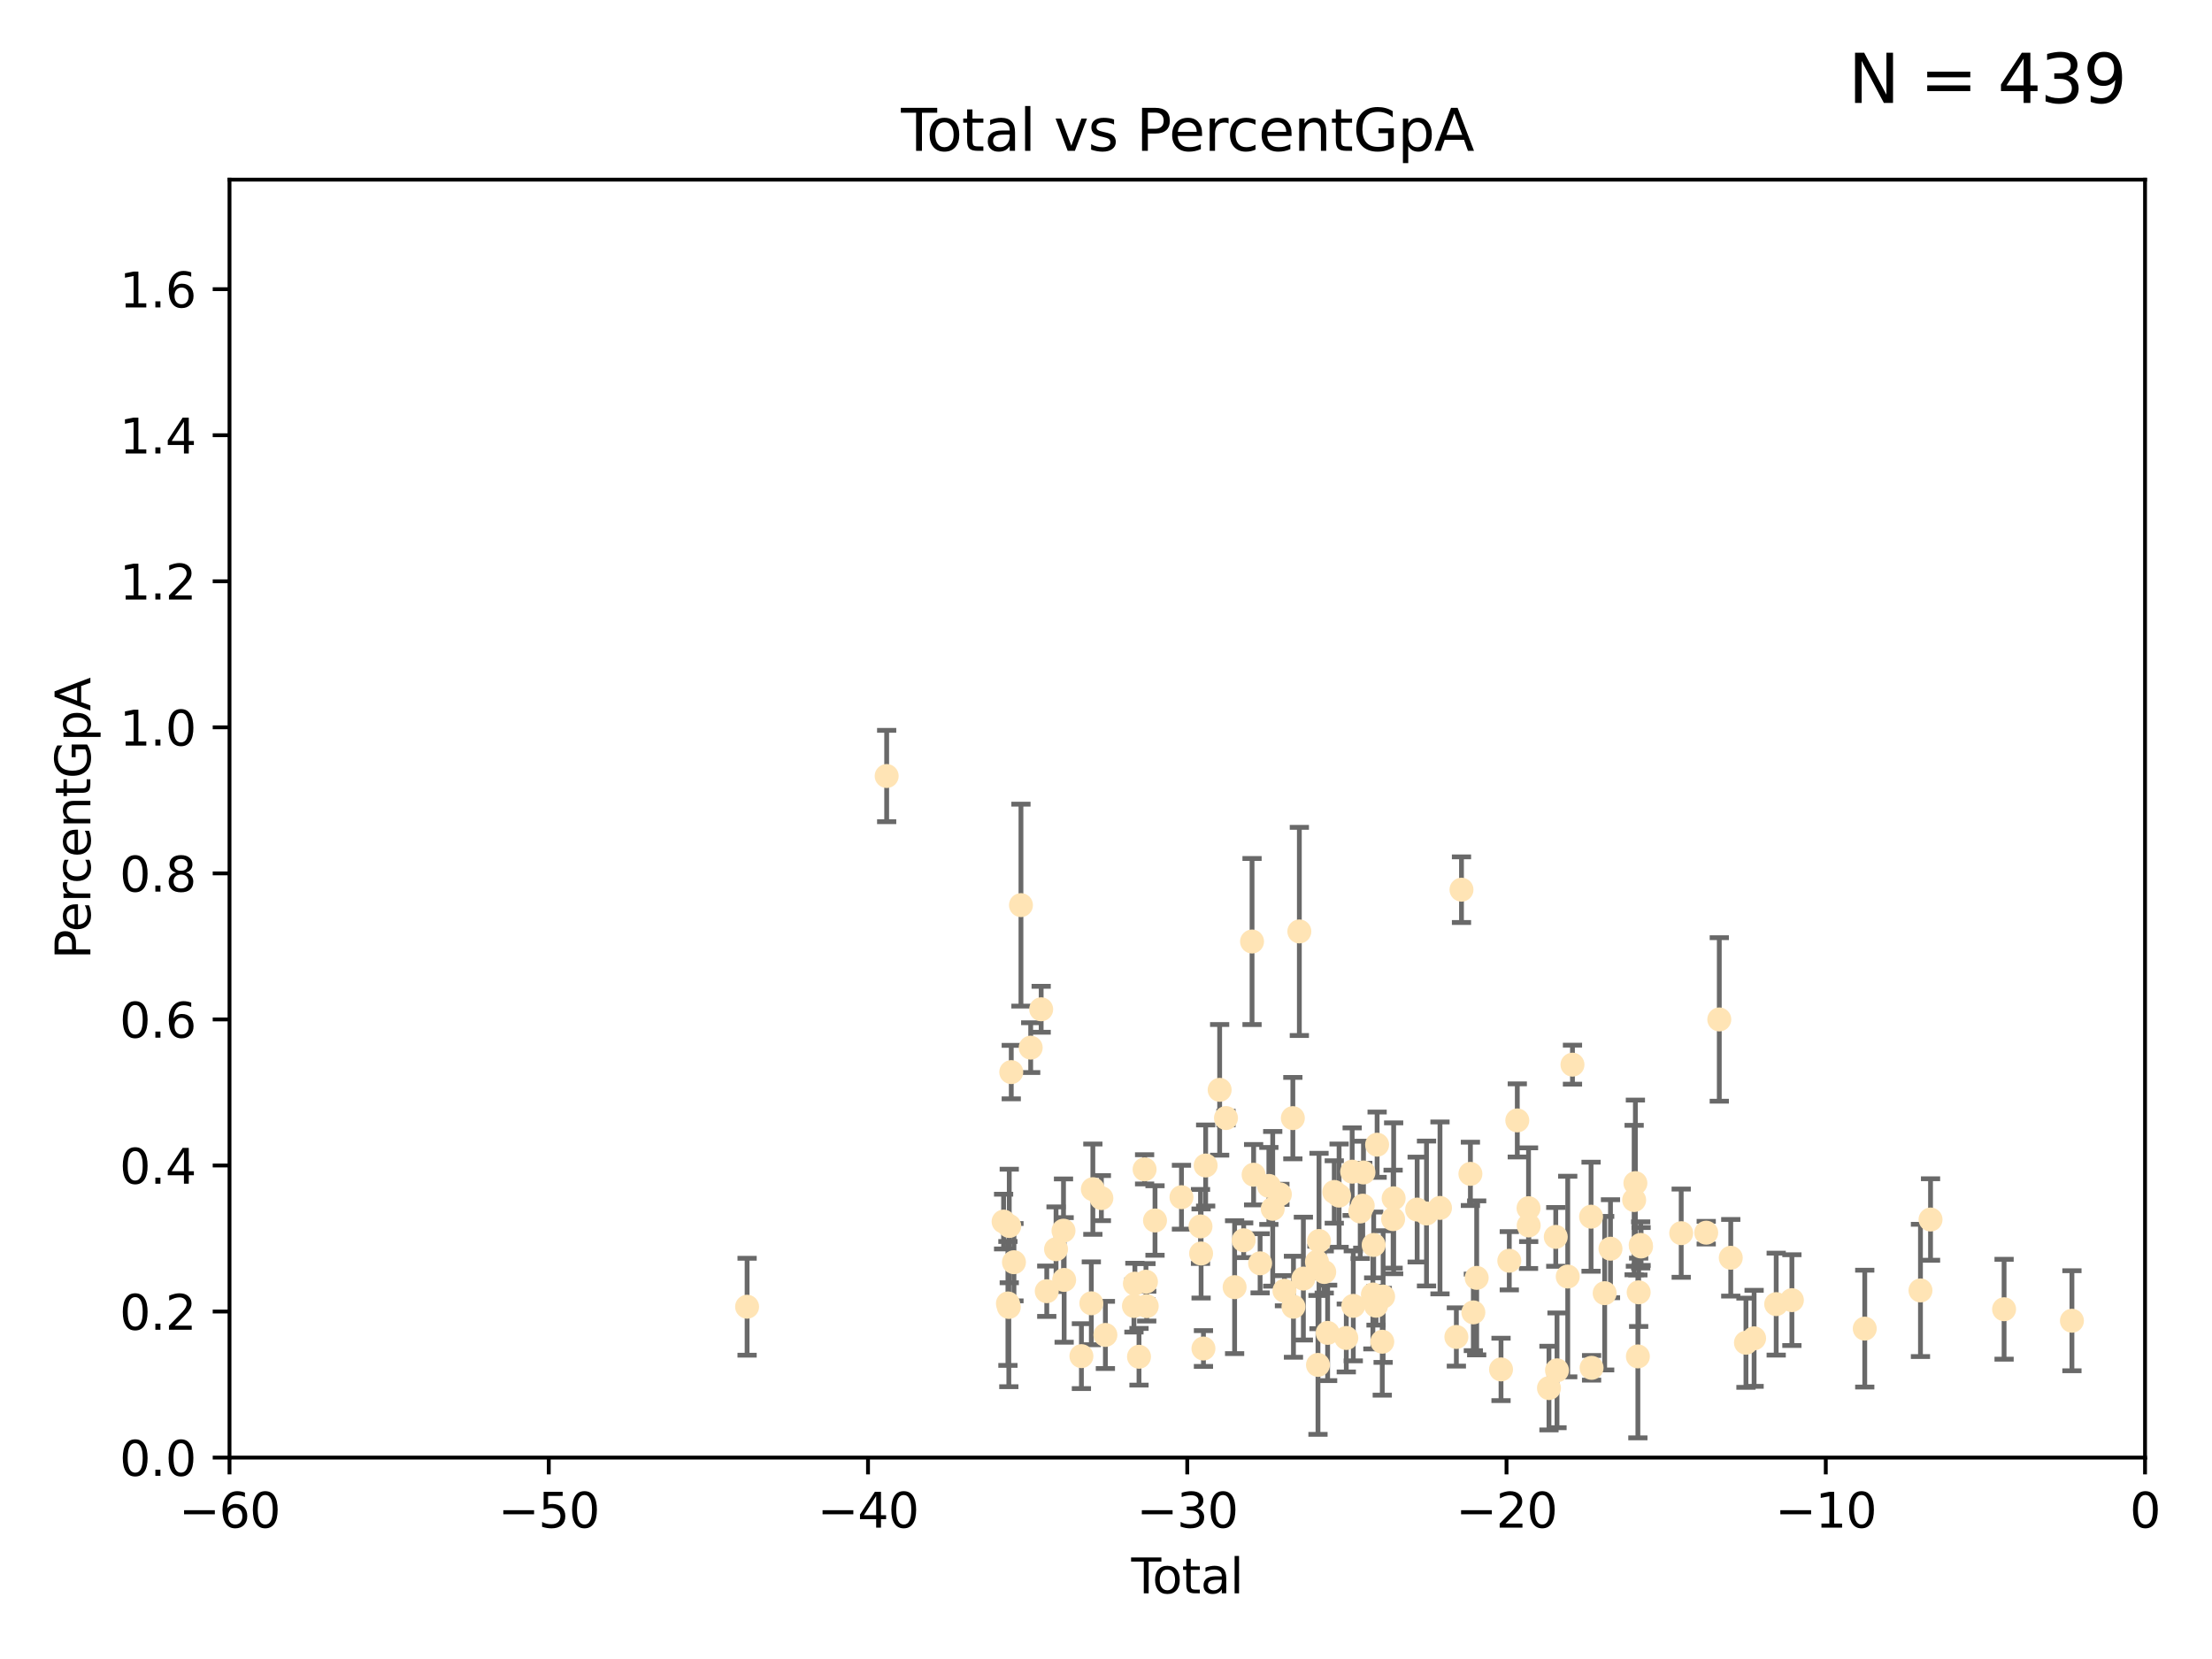 <?xml version="1.0" encoding="utf-8" standalone="no"?>
<!DOCTYPE svg PUBLIC "-//W3C//DTD SVG 1.1//EN"
  "http://www.w3.org/Graphics/SVG/1.1/DTD/svg11.dtd">
<svg xmlns:xlink="http://www.w3.org/1999/xlink" width="460.8pt" height="345.6pt" viewBox="0 0 460.8 345.6" xmlns="http://www.w3.org/2000/svg" version="1.1">
 <defs>
  <style type="text/css">*{stroke-linejoin: round; stroke-linecap: butt}</style>
 </defs>
 <g id="figure_1">
  <g id="patch_1">
   <path d="M 0 345.6 
L 460.8 345.6 
L 460.8 0 
L 0 0 
z
" style="fill: #ffffff"/>
  </g>
  <g id="axes_1">
   <g id="patch_2">
    <path d="M 47.81 303.64 
L 446.85 303.64 
L 446.85 37.422 
L 47.81 37.422 
z
" style="fill: #ffffff"/>
   </g>
   <g id="PathCollection_1">
    <defs>
     <path id="mc8300f28b2" d="M 0 1.118 
C 0.297 1.118 0.581 1 0.791 0.791 
C 1 0.581 1.118 0.297 1.118 0 
C 1.118 -0.297 1 -0.581 0.791 -0.791 
C 0.581 -1 0.297 -1.118 0 -1.118 
C -0.297 -1.118 -0.581 -1 -0.791 -0.791 
C -1 -0.581 -1.118 -0.297 -1.118 0 
C -1.118 0.297 -1 0.581 -0.791 0.791 
C -0.581 1 -0.297 1.118 0 1.118 
z
" style="stroke: #ffe4b5"/>
    </defs>
    <g clip-path="url(#p554040b7f2)">
     <use xlink:href="#mc8300f28b2" x="155.633" y="272.214" style="fill: #ffe4b5; stroke: #ffe4b5"/>
     <use xlink:href="#mc8300f28b2" x="184.709" y="161.658" style="fill: #ffe4b5; stroke: #ffe4b5"/>
     <use xlink:href="#mc8300f28b2" x="209.067" y="254.479" style="fill: #ffe4b5; stroke: #ffe4b5"/>
     <use xlink:href="#mc8300f28b2" x="209.969" y="271.531" style="fill: #ffe4b5; stroke: #ffe4b5"/>
     <use xlink:href="#mc8300f28b2" x="210.157" y="272.26" style="fill: #ffe4b5; stroke: #ffe4b5"/>
     <use xlink:href="#mc8300f28b2" x="210.247" y="255.394" style="fill: #ffe4b5; stroke: #ffe4b5"/>
     <use xlink:href="#mc8300f28b2" x="210.663" y="223.336" style="fill: #ffe4b5; stroke: #ffe4b5"/>
     <use xlink:href="#mc8300f28b2" x="211.226" y="262.941" style="fill: #ffe4b5; stroke: #ffe4b5"/>
     <use xlink:href="#mc8300f28b2" x="212.684" y="188.555" style="fill: #ffe4b5; stroke: #ffe4b5"/>
     <use xlink:href="#mc8300f28b2" x="214.713" y="218.241" style="fill: #ffe4b5; stroke: #ffe4b5"/>
     <use xlink:href="#mc8300f28b2" x="216.895" y="210.251" style="fill: #ffe4b5; stroke: #ffe4b5"/>
     <use xlink:href="#mc8300f28b2" x="218.059" y="268.983" style="fill: #ffe4b5; stroke: #ffe4b5"/>
     <use xlink:href="#mc8300f28b2" x="219.993" y="260.232" style="fill: #ffe4b5; stroke: #ffe4b5"/>
     <use xlink:href="#mc8300f28b2" x="221.547" y="256.375" style="fill: #ffe4b5; stroke: #ffe4b5"/>
     <use xlink:href="#mc8300f28b2" x="221.682" y="266.632" style="fill: #ffe4b5; stroke: #ffe4b5"/>
     <use xlink:href="#mc8300f28b2" x="225.278" y="282.508" style="fill: #ffe4b5; stroke: #ffe4b5"/>
     <use xlink:href="#mc8300f28b2" x="227.342" y="271.502" style="fill: #ffe4b5; stroke: #ffe4b5"/>
     <use xlink:href="#mc8300f28b2" x="227.661" y="247.728" style="fill: #ffe4b5; stroke: #ffe4b5"/>
     <use xlink:href="#mc8300f28b2" x="229.437" y="249.59" style="fill: #ffe4b5; stroke: #ffe4b5"/>
     <use xlink:href="#mc8300f28b2" x="230.274" y="278.089" style="fill: #ffe4b5; stroke: #ffe4b5"/>
     <use xlink:href="#mc8300f28b2" x="236.221" y="272.054" style="fill: #ffe4b5; stroke: #ffe4b5"/>
     <use xlink:href="#mc8300f28b2" x="236.416" y="267.406" style="fill: #ffe4b5; stroke: #ffe4b5"/>
     <use xlink:href="#mc8300f28b2" x="237.275" y="282.637" style="fill: #ffe4b5; stroke: #ffe4b5"/>
     <use xlink:href="#mc8300f28b2" x="238.441" y="243.594" style="fill: #ffe4b5; stroke: #ffe4b5"/>
     <use xlink:href="#mc8300f28b2" x="238.725" y="267.002" style="fill: #ffe4b5; stroke: #ffe4b5"/>
     <use xlink:href="#mc8300f28b2" x="238.884" y="272.091" style="fill: #ffe4b5; stroke: #ffe4b5"/>
     <use xlink:href="#mc8300f28b2" x="240.61" y="254.25" style="fill: #ffe4b5; stroke: #ffe4b5"/>
     <use xlink:href="#mc8300f28b2" x="246.12" y="249.398" style="fill: #ffe4b5; stroke: #ffe4b5"/>
     <use xlink:href="#mc8300f28b2" x="250.087" y="255.487" style="fill: #ffe4b5; stroke: #ffe4b5"/>
     <use xlink:href="#mc8300f28b2" x="250.21" y="261.125" style="fill: #ffe4b5; stroke: #ffe4b5"/>
     <use xlink:href="#mc8300f28b2" x="250.701" y="280.92" style="fill: #ffe4b5; stroke: #ffe4b5"/>
     <use xlink:href="#mc8300f28b2" x="251.161" y="242.792" style="fill: #ffe4b5; stroke: #ffe4b5"/>
     <use xlink:href="#mc8300f28b2" x="254.076" y="227.032" style="fill: #ffe4b5; stroke: #ffe4b5"/>
     <use xlink:href="#mc8300f28b2" x="255.393" y="232.907" style="fill: #ffe4b5; stroke: #ffe4b5"/>
     <use xlink:href="#mc8300f28b2" x="257.193" y="268.14" style="fill: #ffe4b5; stroke: #ffe4b5"/>
     <use xlink:href="#mc8300f28b2" x="259.082" y="258.369" style="fill: #ffe4b5; stroke: #ffe4b5"/>
     <use xlink:href="#mc8300f28b2" x="260.824" y="196.135" style="fill: #ffe4b5; stroke: #ffe4b5"/>
     <use xlink:href="#mc8300f28b2" x="261.151" y="244.713" style="fill: #ffe4b5; stroke: #ffe4b5"/>
     <use xlink:href="#mc8300f28b2" x="262.504" y="263.17" style="fill: #ffe4b5; stroke: #ffe4b5"/>
     <use xlink:href="#mc8300f28b2" x="264.328" y="247.048" style="fill: #ffe4b5; stroke: #ffe4b5"/>
     <use xlink:href="#mc8300f28b2" x="265.132" y="251.818" style="fill: #ffe4b5; stroke: #ffe4b5"/>
     <use xlink:href="#mc8300f28b2" x="266.623" y="248.804" style="fill: #ffe4b5; stroke: #ffe4b5"/>
     <use xlink:href="#mc8300f28b2" x="267.574" y="268.88" style="fill: #ffe4b5; stroke: #ffe4b5"/>
     <use xlink:href="#mc8300f28b2" x="269.324" y="232.924" style="fill: #ffe4b5; stroke: #ffe4b5"/>
     <use xlink:href="#mc8300f28b2" x="269.452" y="272.22" style="fill: #ffe4b5; stroke: #ffe4b5"/>
     <use xlink:href="#mc8300f28b2" x="270.678" y="194.035" style="fill: #ffe4b5; stroke: #ffe4b5"/>
     <use xlink:href="#mc8300f28b2" x="271.518" y="266.353" style="fill: #ffe4b5; stroke: #ffe4b5"/>
     <use xlink:href="#mc8300f28b2" x="274.348" y="262.856" style="fill: #ffe4b5; stroke: #ffe4b5"/>
     <use xlink:href="#mc8300f28b2" x="274.56" y="284.335" style="fill: #ffe4b5; stroke: #ffe4b5"/>
     <use xlink:href="#mc8300f28b2" x="274.775" y="258.521" style="fill: #ffe4b5; stroke: #ffe4b5"/>
     <use xlink:href="#mc8300f28b2" x="275.862" y="264.978" style="fill: #ffe4b5; stroke: #ffe4b5"/>
     <use xlink:href="#mc8300f28b2" x="276.571" y="277.664" style="fill: #ffe4b5; stroke: #ffe4b5"/>
     <use xlink:href="#mc8300f28b2" x="277.953" y="248.309" style="fill: #ffe4b5; stroke: #ffe4b5"/>
     <use xlink:href="#mc8300f28b2" x="278.956" y="249.071" style="fill: #ffe4b5; stroke: #ffe4b5"/>
     <use xlink:href="#mc8300f28b2" x="280.458" y="278.728" style="fill: #ffe4b5; stroke: #ffe4b5"/>
     <use xlink:href="#mc8300f28b2" x="281.682" y="244.08" style="fill: #ffe4b5; stroke: #ffe4b5"/>
     <use xlink:href="#mc8300f28b2" x="281.913" y="272.035" style="fill: #ffe4b5; stroke: #ffe4b5"/>
     <use xlink:href="#mc8300f28b2" x="283.361" y="252.372" style="fill: #ffe4b5; stroke: #ffe4b5"/>
     <use xlink:href="#mc8300f28b2" x="283.885" y="251.162" style="fill: #ffe4b5; stroke: #ffe4b5"/>
     <use xlink:href="#mc8300f28b2" x="284.038" y="244.246" style="fill: #ffe4b5; stroke: #ffe4b5"/>
     <use xlink:href="#mc8300f28b2" x="285.998" y="269.671" style="fill: #ffe4b5; stroke: #ffe4b5"/>
     <use xlink:href="#mc8300f28b2" x="286.161" y="259.344" style="fill: #ffe4b5; stroke: #ffe4b5"/>
     <use xlink:href="#mc8300f28b2" x="286.652" y="272.01" style="fill: #ffe4b5; stroke: #ffe4b5"/>
     <use xlink:href="#mc8300f28b2" x="286.879" y="238.459" style="fill: #ffe4b5; stroke: #ffe4b5"/>
     <use xlink:href="#mc8300f28b2" x="287.951" y="279.508" style="fill: #ffe4b5; stroke: #ffe4b5"/>
     <use xlink:href="#mc8300f28b2" x="288.133" y="270.098" style="fill: #ffe4b5; stroke: #ffe4b5"/>
     <use xlink:href="#mc8300f28b2" x="290.211" y="253.969" style="fill: #ffe4b5; stroke: #ffe4b5"/>
     <use xlink:href="#mc8300f28b2" x="290.323" y="249.629" style="fill: #ffe4b5; stroke: #ffe4b5"/>
     <use xlink:href="#mc8300f28b2" x="295.219" y="251.974" style="fill: #ffe4b5; stroke: #ffe4b5"/>
     <use xlink:href="#mc8300f28b2" x="297.167" y="252.792" style="fill: #ffe4b5; stroke: #ffe4b5"/>
     <use xlink:href="#mc8300f28b2" x="299.977" y="251.632" style="fill: #ffe4b5; stroke: #ffe4b5"/>
     <use xlink:href="#mc8300f28b2" x="303.388" y="278.512" style="fill: #ffe4b5; stroke: #ffe4b5"/>
     <use xlink:href="#mc8300f28b2" x="304.455" y="185.336" style="fill: #ffe4b5; stroke: #ffe4b5"/>
     <use xlink:href="#mc8300f28b2" x="306.313" y="244.535" style="fill: #ffe4b5; stroke: #ffe4b5"/>
     <use xlink:href="#mc8300f28b2" x="306.927" y="273.393" style="fill: #ffe4b5; stroke: #ffe4b5"/>
     <use xlink:href="#mc8300f28b2" x="307.62" y="266.205" style="fill: #ffe4b5; stroke: #ffe4b5"/>
     <use xlink:href="#mc8300f28b2" x="312.691" y="285.273" style="fill: #ffe4b5; stroke: #ffe4b5"/>
     <use xlink:href="#mc8300f28b2" x="314.413" y="262.636" style="fill: #ffe4b5; stroke: #ffe4b5"/>
     <use xlink:href="#mc8300f28b2" x="316.08" y="233.402" style="fill: #ffe4b5; stroke: #ffe4b5"/>
     <use xlink:href="#mc8300f28b2" x="318.421" y="251.683" style="fill: #ffe4b5; stroke: #ffe4b5"/>
     <use xlink:href="#mc8300f28b2" x="318.455" y="255.291" style="fill: #ffe4b5; stroke: #ffe4b5"/>
     <use xlink:href="#mc8300f28b2" x="322.679" y="289.165" style="fill: #ffe4b5; stroke: #ffe4b5"/>
     <use xlink:href="#mc8300f28b2" x="324.095" y="257.665" style="fill: #ffe4b5; stroke: #ffe4b5"/>
     <use xlink:href="#mc8300f28b2" x="324.354" y="285.464" style="fill: #ffe4b5; stroke: #ffe4b5"/>
     <use xlink:href="#mc8300f28b2" x="326.587" y="265.93" style="fill: #ffe4b5; stroke: #ffe4b5"/>
     <use xlink:href="#mc8300f28b2" x="327.575" y="221.789" style="fill: #ffe4b5; stroke: #ffe4b5"/>
     <use xlink:href="#mc8300f28b2" x="331.448" y="253.461" style="fill: #ffe4b5; stroke: #ffe4b5"/>
     <use xlink:href="#mc8300f28b2" x="331.557" y="284.943" style="fill: #ffe4b5; stroke: #ffe4b5"/>
     <use xlink:href="#mc8300f28b2" x="334.284" y="269.392" style="fill: #ffe4b5; stroke: #ffe4b5"/>
     <use xlink:href="#mc8300f28b2" x="335.494" y="260.127" style="fill: #ffe4b5; stroke: #ffe4b5"/>
     <use xlink:href="#mc8300f28b2" x="340.423" y="249.991" style="fill: #ffe4b5; stroke: #ffe4b5"/>
     <use xlink:href="#mc8300f28b2" x="340.682" y="246.467" style="fill: #ffe4b5; stroke: #ffe4b5"/>
     <use xlink:href="#mc8300f28b2" x="341.2" y="282.567" style="fill: #ffe4b5; stroke: #ffe4b5"/>
     <use xlink:href="#mc8300f28b2" x="341.365" y="269.213" style="fill: #ffe4b5; stroke: #ffe4b5"/>
     <use xlink:href="#mc8300f28b2" x="341.785" y="259.341" style="fill: #ffe4b5; stroke: #ffe4b5"/>
     <use xlink:href="#mc8300f28b2" x="341.865" y="259.666" style="fill: #ffe4b5; stroke: #ffe4b5"/>
     <use xlink:href="#mc8300f28b2" x="350.226" y="256.892" style="fill: #ffe4b5; stroke: #ffe4b5"/>
     <use xlink:href="#mc8300f28b2" x="355.437" y="256.791" style="fill: #ffe4b5; stroke: #ffe4b5"/>
     <use xlink:href="#mc8300f28b2" x="358.159" y="212.367" style="fill: #ffe4b5; stroke: #ffe4b5"/>
     <use xlink:href="#mc8300f28b2" x="360.549" y="262.017" style="fill: #ffe4b5; stroke: #ffe4b5"/>
     <use xlink:href="#mc8300f28b2" x="363.715" y="279.719" style="fill: #ffe4b5; stroke: #ffe4b5"/>
     <use xlink:href="#mc8300f28b2" x="365.411" y="278.796" style="fill: #ffe4b5; stroke: #ffe4b5"/>
     <use xlink:href="#mc8300f28b2" x="370.014" y="271.674" style="fill: #ffe4b5; stroke: #ffe4b5"/>
     <use xlink:href="#mc8300f28b2" x="373.284" y="270.843" style="fill: #ffe4b5; stroke: #ffe4b5"/>
     <use xlink:href="#mc8300f28b2" x="388.462" y="276.775" style="fill: #ffe4b5; stroke: #ffe4b5"/>
     <use xlink:href="#mc8300f28b2" x="400.069" y="268.819" style="fill: #ffe4b5; stroke: #ffe4b5"/>
     <use xlink:href="#mc8300f28b2" x="402.166" y="254.046" style="fill: #ffe4b5; stroke: #ffe4b5"/>
     <use xlink:href="#mc8300f28b2" x="417.488" y="272.738" style="fill: #ffe4b5; stroke: #ffe4b5"/>
     <use xlink:href="#mc8300f28b2" x="431.622" y="275.133" style="fill: #ffe4b5; stroke: #ffe4b5"/>
    </g>
   </g>
   <g id="matplotlib.axis_1">
    <g id="xtick_1">
     <g id="line2d_1">
      <defs>
       <path id="m3fea088d11" d="M 0 0 
L 0 3.5 
" style="stroke: #000000; stroke-width: 0.8"/>
      </defs>
      <g>
       <use xlink:href="#m3fea088d11" x="47.81" y="303.64" style="stroke: #000000; stroke-width: 0.8"/>
      </g>
     </g>
     <g id="text_1">
      <!-- −60 -->
      <g transform="translate(37.258 318.238)scale(0.1 -0.1)">
       <defs>
        <path id="DejaVuSans-2212" d="M 678 2272 
L 4684 2272 
L 4684 1741 
L 678 1741 
L 678 2272 
z
" transform="scale(0.016)"/>
        <path id="DejaVuSans-36" d="M 2113 2584 
Q 1688 2584 1439 2293 
Q 1191 2003 1191 1497 
Q 1191 994 1439 701 
Q 1688 409 2113 409 
Q 2538 409 2786 701 
Q 3034 994 3034 1497 
Q 3034 2003 2786 2293 
Q 2538 2584 2113 2584 
z
M 3366 4563 
L 3366 3988 
Q 3128 4100 2886 4159 
Q 2644 4219 2406 4219 
Q 1781 4219 1451 3797 
Q 1122 3375 1075 2522 
Q 1259 2794 1537 2939 
Q 1816 3084 2150 3084 
Q 2853 3084 3261 2657 
Q 3669 2231 3669 1497 
Q 3669 778 3244 343 
Q 2819 -91 2113 -91 
Q 1303 -91 875 529 
Q 447 1150 447 2328 
Q 447 3434 972 4092 
Q 1497 4750 2381 4750 
Q 2619 4750 2861 4703 
Q 3103 4656 3366 4563 
z
" transform="scale(0.016)"/>
        <path id="DejaVuSans-30" d="M 2034 4250 
Q 1547 4250 1301 3770 
Q 1056 3291 1056 2328 
Q 1056 1369 1301 889 
Q 1547 409 2034 409 
Q 2525 409 2770 889 
Q 3016 1369 3016 2328 
Q 3016 3291 2770 3770 
Q 2525 4250 2034 4250 
z
M 2034 4750 
Q 2819 4750 3233 4129 
Q 3647 3509 3647 2328 
Q 3647 1150 3233 529 
Q 2819 -91 2034 -91 
Q 1250 -91 836 529 
Q 422 1150 422 2328 
Q 422 3509 836 4129 
Q 1250 4750 2034 4750 
z
" transform="scale(0.016)"/>
       </defs>
       <use xlink:href="#DejaVuSans-2212"/>
       <use xlink:href="#DejaVuSans-36" x="83.789"/>
       <use xlink:href="#DejaVuSans-30" x="147.412"/>
      </g>
     </g>
    </g>
    <g id="xtick_2">
     <g id="line2d_2">
      <g>
       <use xlink:href="#m3fea088d11" x="114.317" y="303.64" style="stroke: #000000; stroke-width: 0.8"/>
      </g>
     </g>
     <g id="text_2">
      <!-- −50 -->
      <g transform="translate(103.764 318.238)scale(0.1 -0.1)">
       <defs>
        <path id="DejaVuSans-35" d="M 691 4666 
L 3169 4666 
L 3169 4134 
L 1269 4134 
L 1269 2991 
Q 1406 3038 1543 3061 
Q 1681 3084 1819 3084 
Q 2600 3084 3056 2656 
Q 3513 2228 3513 1497 
Q 3513 744 3044 326 
Q 2575 -91 1722 -91 
Q 1428 -91 1123 -41 
Q 819 9 494 109 
L 494 744 
Q 775 591 1075 516 
Q 1375 441 1709 441 
Q 2250 441 2565 725 
Q 2881 1009 2881 1497 
Q 2881 1984 2565 2268 
Q 2250 2553 1709 2553 
Q 1456 2553 1204 2497 
Q 953 2441 691 2322 
L 691 4666 
z
" transform="scale(0.016)"/>
       </defs>
       <use xlink:href="#DejaVuSans-2212"/>
       <use xlink:href="#DejaVuSans-35" x="83.789"/>
       <use xlink:href="#DejaVuSans-30" x="147.412"/>
      </g>
     </g>
    </g>
    <g id="xtick_3">
     <g id="line2d_3">
      <g>
       <use xlink:href="#m3fea088d11" x="180.823" y="303.64" style="stroke: #000000; stroke-width: 0.8"/>
      </g>
     </g>
     <g id="text_3">
      <!-- −40 -->
      <g transform="translate(170.271 318.238)scale(0.1 -0.1)">
       <defs>
        <path id="DejaVuSans-34" d="M 2419 4116 
L 825 1625 
L 2419 1625 
L 2419 4116 
z
M 2253 4666 
L 3047 4666 
L 3047 1625 
L 3713 1625 
L 3713 1100 
L 3047 1100 
L 3047 0 
L 2419 0 
L 2419 1100 
L 313 1100 
L 313 1709 
L 2253 4666 
z
" transform="scale(0.016)"/>
       </defs>
       <use xlink:href="#DejaVuSans-2212"/>
       <use xlink:href="#DejaVuSans-34" x="83.789"/>
       <use xlink:href="#DejaVuSans-30" x="147.412"/>
      </g>
     </g>
    </g>
    <g id="xtick_4">
     <g id="line2d_4">
      <g>
       <use xlink:href="#m3fea088d11" x="247.33" y="303.64" style="stroke: #000000; stroke-width: 0.8"/>
      </g>
     </g>
     <g id="text_4">
      <!-- −30 -->
      <g transform="translate(236.778 318.238)scale(0.1 -0.1)">
       <defs>
        <path id="DejaVuSans-33" d="M 2597 2516 
Q 3050 2419 3304 2112 
Q 3559 1806 3559 1356 
Q 3559 666 3084 287 
Q 2609 -91 1734 -91 
Q 1441 -91 1130 -33 
Q 819 25 488 141 
L 488 750 
Q 750 597 1062 519 
Q 1375 441 1716 441 
Q 2309 441 2620 675 
Q 2931 909 2931 1356 
Q 2931 1769 2642 2001 
Q 2353 2234 1838 2234 
L 1294 2234 
L 1294 2753 
L 1863 2753 
Q 2328 2753 2575 2939 
Q 2822 3125 2822 3475 
Q 2822 3834 2567 4026 
Q 2313 4219 1838 4219 
Q 1578 4219 1281 4162 
Q 984 4106 628 3988 
L 628 4550 
Q 988 4650 1302 4700 
Q 1616 4750 1894 4750 
Q 2613 4750 3031 4423 
Q 3450 4097 3450 3541 
Q 3450 3153 3228 2886 
Q 3006 2619 2597 2516 
z
" transform="scale(0.016)"/>
       </defs>
       <use xlink:href="#DejaVuSans-2212"/>
       <use xlink:href="#DejaVuSans-33" x="83.789"/>
       <use xlink:href="#DejaVuSans-30" x="147.412"/>
      </g>
     </g>
    </g>
    <g id="xtick_5">
     <g id="line2d_5">
      <g>
       <use xlink:href="#m3fea088d11" x="313.837" y="303.64" style="stroke: #000000; stroke-width: 0.8"/>
      </g>
     </g>
     <g id="text_5">
      <!-- −20 -->
      <g transform="translate(303.284 318.238)scale(0.1 -0.1)">
       <defs>
        <path id="DejaVuSans-32" d="M 1228 531 
L 3431 531 
L 3431 0 
L 469 0 
L 469 531 
Q 828 903 1448 1529 
Q 2069 2156 2228 2338 
Q 2531 2678 2651 2914 
Q 2772 3150 2772 3378 
Q 2772 3750 2511 3984 
Q 2250 4219 1831 4219 
Q 1534 4219 1204 4116 
Q 875 4013 500 3803 
L 500 4441 
Q 881 4594 1212 4672 
Q 1544 4750 1819 4750 
Q 2544 4750 2975 4387 
Q 3406 4025 3406 3419 
Q 3406 3131 3298 2873 
Q 3191 2616 2906 2266 
Q 2828 2175 2409 1742 
Q 1991 1309 1228 531 
z
" transform="scale(0.016)"/>
       </defs>
       <use xlink:href="#DejaVuSans-2212"/>
       <use xlink:href="#DejaVuSans-32" x="83.789"/>
       <use xlink:href="#DejaVuSans-30" x="147.412"/>
      </g>
     </g>
    </g>
    <g id="xtick_6">
     <g id="line2d_6">
      <g>
       <use xlink:href="#m3fea088d11" x="380.343" y="303.64" style="stroke: #000000; stroke-width: 0.8"/>
      </g>
     </g>
     <g id="text_6">
      <!-- −10 -->
      <g transform="translate(369.791 318.238)scale(0.1 -0.1)">
       <defs>
        <path id="DejaVuSans-31" d="M 794 531 
L 1825 531 
L 1825 4091 
L 703 3866 
L 703 4441 
L 1819 4666 
L 2450 4666 
L 2450 531 
L 3481 531 
L 3481 0 
L 794 0 
L 794 531 
z
" transform="scale(0.016)"/>
       </defs>
       <use xlink:href="#DejaVuSans-2212"/>
       <use xlink:href="#DejaVuSans-31" x="83.789"/>
       <use xlink:href="#DejaVuSans-30" x="147.412"/>
      </g>
     </g>
    </g>
    <g id="xtick_7">
     <g id="line2d_7">
      <g>
       <use xlink:href="#m3fea088d11" x="446.85" y="303.64" style="stroke: #000000; stroke-width: 0.8"/>
      </g>
     </g>
     <g id="text_7">
      <!-- 0 -->
      <g transform="translate(443.669 318.238)scale(0.1 -0.1)">
       <use xlink:href="#DejaVuSans-30"/>
      </g>
     </g>
    </g>
    <g id="text_8">
     <!-- Total -->
     <g transform="translate(235.653 331.917)scale(0.1 -0.1)">
      <defs>
       <path id="DejaVuSans-54" d="M -19 4666 
L 3928 4666 
L 3928 4134 
L 2272 4134 
L 2272 0 
L 1638 0 
L 1638 4134 
L -19 4134 
L -19 4666 
z
" transform="scale(0.016)"/>
       <path id="DejaVuSans-6f" d="M 1959 3097 
Q 1497 3097 1228 2736 
Q 959 2375 959 1747 
Q 959 1119 1226 758 
Q 1494 397 1959 397 
Q 2419 397 2687 759 
Q 2956 1122 2956 1747 
Q 2956 2369 2687 2733 
Q 2419 3097 1959 3097 
z
M 1959 3584 
Q 2709 3584 3137 3096 
Q 3566 2609 3566 1747 
Q 3566 888 3137 398 
Q 2709 -91 1959 -91 
Q 1206 -91 779 398 
Q 353 888 353 1747 
Q 353 2609 779 3096 
Q 1206 3584 1959 3584 
z
" transform="scale(0.016)"/>
       <path id="DejaVuSans-74" d="M 1172 4494 
L 1172 3500 
L 2356 3500 
L 2356 3053 
L 1172 3053 
L 1172 1153 
Q 1172 725 1289 603 
Q 1406 481 1766 481 
L 2356 481 
L 2356 0 
L 1766 0 
Q 1100 0 847 248 
Q 594 497 594 1153 
L 594 3053 
L 172 3053 
L 172 3500 
L 594 3500 
L 594 4494 
L 1172 4494 
z
" transform="scale(0.016)"/>
       <path id="DejaVuSans-61" d="M 2194 1759 
Q 1497 1759 1228 1600 
Q 959 1441 959 1056 
Q 959 750 1161 570 
Q 1363 391 1709 391 
Q 2188 391 2477 730 
Q 2766 1069 2766 1631 
L 2766 1759 
L 2194 1759 
z
M 3341 1997 
L 3341 0 
L 2766 0 
L 2766 531 
Q 2569 213 2275 61 
Q 1981 -91 1556 -91 
Q 1019 -91 701 211 
Q 384 513 384 1019 
Q 384 1609 779 1909 
Q 1175 2209 1959 2209 
L 2766 2209 
L 2766 2266 
Q 2766 2663 2505 2880 
Q 2244 3097 1772 3097 
Q 1472 3097 1187 3025 
Q 903 2953 641 2809 
L 641 3341 
Q 956 3463 1253 3523 
Q 1550 3584 1831 3584 
Q 2591 3584 2966 3190 
Q 3341 2797 3341 1997 
z
" transform="scale(0.016)"/>
       <path id="DejaVuSans-6c" d="M 603 4863 
L 1178 4863 
L 1178 0 
L 603 0 
L 603 4863 
z
" transform="scale(0.016)"/>
      </defs>
      <use xlink:href="#DejaVuSans-54"/>
      <use xlink:href="#DejaVuSans-6f" x="44.084"/>
      <use xlink:href="#DejaVuSans-74" x="105.266"/>
      <use xlink:href="#DejaVuSans-61" x="144.475"/>
      <use xlink:href="#DejaVuSans-6c" x="205.754"/>
     </g>
    </g>
   </g>
   <g id="matplotlib.axis_2">
    <g id="ytick_1">
     <g id="line2d_8">
      <defs>
       <path id="m5c1cc5610c" d="M 0 0 
L -3.5 0 
" style="stroke: #000000; stroke-width: 0.8"/>
      </defs>
      <g>
       <use xlink:href="#m5c1cc5610c" x="47.81" y="303.64" style="stroke: #000000; stroke-width: 0.8"/>
      </g>
     </g>
     <g id="text_9">
      <!-- 0.0 -->
      <g transform="translate(24.907 307.439)scale(0.1 -0.1)">
       <defs>
        <path id="DejaVuSans-2e" d="M 684 794 
L 1344 794 
L 1344 0 
L 684 0 
L 684 794 
z
" transform="scale(0.016)"/>
       </defs>
       <use xlink:href="#DejaVuSans-30"/>
       <use xlink:href="#DejaVuSans-2e" x="63.623"/>
       <use xlink:href="#DejaVuSans-30" x="95.41"/>
      </g>
     </g>
    </g>
    <g id="ytick_2">
     <g id="line2d_9">
      <g>
       <use xlink:href="#m5c1cc5610c" x="47.81" y="273.215" style="stroke: #000000; stroke-width: 0.8"/>
      </g>
     </g>
     <g id="text_10">
      <!-- 0.2 -->
      <g transform="translate(24.907 277.014)scale(0.1 -0.1)">
       <use xlink:href="#DejaVuSans-30"/>
       <use xlink:href="#DejaVuSans-2e" x="63.623"/>
       <use xlink:href="#DejaVuSans-32" x="95.41"/>
      </g>
     </g>
    </g>
    <g id="ytick_3">
     <g id="line2d_10">
      <g>
       <use xlink:href="#m5c1cc5610c" x="47.81" y="242.79" style="stroke: #000000; stroke-width: 0.8"/>
      </g>
     </g>
     <g id="text_11">
      <!-- 0.4 -->
      <g transform="translate(24.907 246.589)scale(0.1 -0.1)">
       <use xlink:href="#DejaVuSans-30"/>
       <use xlink:href="#DejaVuSans-2e" x="63.623"/>
       <use xlink:href="#DejaVuSans-34" x="95.41"/>
      </g>
     </g>
    </g>
    <g id="ytick_4">
     <g id="line2d_11">
      <g>
       <use xlink:href="#m5c1cc5610c" x="47.81" y="212.365" style="stroke: #000000; stroke-width: 0.8"/>
      </g>
     </g>
     <g id="text_12">
      <!-- 0.6 -->
      <g transform="translate(24.907 216.164)scale(0.1 -0.1)">
       <use xlink:href="#DejaVuSans-30"/>
       <use xlink:href="#DejaVuSans-2e" x="63.623"/>
       <use xlink:href="#DejaVuSans-36" x="95.41"/>
      </g>
     </g>
    </g>
    <g id="ytick_5">
     <g id="line2d_12">
      <g>
       <use xlink:href="#m5c1cc5610c" x="47.81" y="181.94" style="stroke: #000000; stroke-width: 0.8"/>
      </g>
     </g>
     <g id="text_13">
      <!-- 0.8 -->
      <g transform="translate(24.907 185.739)scale(0.1 -0.1)">
       <defs>
        <path id="DejaVuSans-38" d="M 2034 2216 
Q 1584 2216 1326 1975 
Q 1069 1734 1069 1313 
Q 1069 891 1326 650 
Q 1584 409 2034 409 
Q 2484 409 2743 651 
Q 3003 894 3003 1313 
Q 3003 1734 2745 1975 
Q 2488 2216 2034 2216 
z
M 1403 2484 
Q 997 2584 770 2862 
Q 544 3141 544 3541 
Q 544 4100 942 4425 
Q 1341 4750 2034 4750 
Q 2731 4750 3128 4425 
Q 3525 4100 3525 3541 
Q 3525 3141 3298 2862 
Q 3072 2584 2669 2484 
Q 3125 2378 3379 2068 
Q 3634 1759 3634 1313 
Q 3634 634 3220 271 
Q 2806 -91 2034 -91 
Q 1263 -91 848 271 
Q 434 634 434 1313 
Q 434 1759 690 2068 
Q 947 2378 1403 2484 
z
M 1172 3481 
Q 1172 3119 1398 2916 
Q 1625 2713 2034 2713 
Q 2441 2713 2670 2916 
Q 2900 3119 2900 3481 
Q 2900 3844 2670 4047 
Q 2441 4250 2034 4250 
Q 1625 4250 1398 4047 
Q 1172 3844 1172 3481 
z
" transform="scale(0.016)"/>
       </defs>
       <use xlink:href="#DejaVuSans-30"/>
       <use xlink:href="#DejaVuSans-2e" x="63.623"/>
       <use xlink:href="#DejaVuSans-38" x="95.41"/>
      </g>
     </g>
    </g>
    <g id="ytick_6">
     <g id="line2d_13">
      <g>
       <use xlink:href="#m5c1cc5610c" x="47.81" y="151.515" style="stroke: #000000; stroke-width: 0.8"/>
      </g>
     </g>
     <g id="text_14">
      <!-- 1.0 -->
      <g transform="translate(24.907 155.315)scale(0.1 -0.1)">
       <use xlink:href="#DejaVuSans-31"/>
       <use xlink:href="#DejaVuSans-2e" x="63.623"/>
       <use xlink:href="#DejaVuSans-30" x="95.41"/>
      </g>
     </g>
    </g>
    <g id="ytick_7">
     <g id="line2d_14">
      <g>
       <use xlink:href="#m5c1cc5610c" x="47.81" y="121.09" style="stroke: #000000; stroke-width: 0.8"/>
      </g>
     </g>
     <g id="text_15">
      <!-- 1.2 -->
      <g transform="translate(24.907 124.89)scale(0.1 -0.1)">
       <use xlink:href="#DejaVuSans-31"/>
       <use xlink:href="#DejaVuSans-2e" x="63.623"/>
       <use xlink:href="#DejaVuSans-32" x="95.41"/>
      </g>
     </g>
    </g>
    <g id="ytick_8">
     <g id="line2d_15">
      <g>
       <use xlink:href="#m5c1cc5610c" x="47.81" y="90.665" style="stroke: #000000; stroke-width: 0.8"/>
      </g>
     </g>
     <g id="text_16">
      <!-- 1.4 -->
      <g transform="translate(24.907 94.465)scale(0.1 -0.1)">
       <use xlink:href="#DejaVuSans-31"/>
       <use xlink:href="#DejaVuSans-2e" x="63.623"/>
       <use xlink:href="#DejaVuSans-34" x="95.41"/>
      </g>
     </g>
    </g>
    <g id="ytick_9">
     <g id="line2d_16">
      <g>
       <use xlink:href="#m5c1cc5610c" x="47.81" y="60.241" style="stroke: #000000; stroke-width: 0.8"/>
      </g>
     </g>
     <g id="text_17">
      <!-- 1.6 -->
      <g transform="translate(24.907 64.04)scale(0.1 -0.1)">
       <use xlink:href="#DejaVuSans-31"/>
       <use xlink:href="#DejaVuSans-2e" x="63.623"/>
       <use xlink:href="#DejaVuSans-36" x="95.41"/>
      </g>
     </g>
    </g>
    <g id="text_18">
     <!-- PercentGpA -->
     <g transform="translate(18.827 199.807)rotate(-90)scale(0.1 -0.1)">
      <defs>
       <path id="DejaVuSans-50" d="M 1259 4147 
L 1259 2394 
L 2053 2394 
Q 2494 2394 2734 2622 
Q 2975 2850 2975 3272 
Q 2975 3691 2734 3919 
Q 2494 4147 2053 4147 
L 1259 4147 
z
M 628 4666 
L 2053 4666 
Q 2838 4666 3239 4311 
Q 3641 3956 3641 3272 
Q 3641 2581 3239 2228 
Q 2838 1875 2053 1875 
L 1259 1875 
L 1259 0 
L 628 0 
L 628 4666 
z
" transform="scale(0.016)"/>
       <path id="DejaVuSans-65" d="M 3597 1894 
L 3597 1613 
L 953 1613 
Q 991 1019 1311 708 
Q 1631 397 2203 397 
Q 2534 397 2845 478 
Q 3156 559 3463 722 
L 3463 178 
Q 3153 47 2828 -22 
Q 2503 -91 2169 -91 
Q 1331 -91 842 396 
Q 353 884 353 1716 
Q 353 2575 817 3079 
Q 1281 3584 2069 3584 
Q 2775 3584 3186 3129 
Q 3597 2675 3597 1894 
z
M 3022 2063 
Q 3016 2534 2758 2815 
Q 2500 3097 2075 3097 
Q 1594 3097 1305 2825 
Q 1016 2553 972 2059 
L 3022 2063 
z
" transform="scale(0.016)"/>
       <path id="DejaVuSans-72" d="M 2631 2963 
Q 2534 3019 2420 3045 
Q 2306 3072 2169 3072 
Q 1681 3072 1420 2755 
Q 1159 2438 1159 1844 
L 1159 0 
L 581 0 
L 581 3500 
L 1159 3500 
L 1159 2956 
Q 1341 3275 1631 3429 
Q 1922 3584 2338 3584 
Q 2397 3584 2469 3576 
Q 2541 3569 2628 3553 
L 2631 2963 
z
" transform="scale(0.016)"/>
       <path id="DejaVuSans-63" d="M 3122 3366 
L 3122 2828 
Q 2878 2963 2633 3030 
Q 2388 3097 2138 3097 
Q 1578 3097 1268 2742 
Q 959 2388 959 1747 
Q 959 1106 1268 751 
Q 1578 397 2138 397 
Q 2388 397 2633 464 
Q 2878 531 3122 666 
L 3122 134 
Q 2881 22 2623 -34 
Q 2366 -91 2075 -91 
Q 1284 -91 818 406 
Q 353 903 353 1747 
Q 353 2603 823 3093 
Q 1294 3584 2113 3584 
Q 2378 3584 2631 3529 
Q 2884 3475 3122 3366 
z
" transform="scale(0.016)"/>
       <path id="DejaVuSans-6e" d="M 3513 2113 
L 3513 0 
L 2938 0 
L 2938 2094 
Q 2938 2591 2744 2837 
Q 2550 3084 2163 3084 
Q 1697 3084 1428 2787 
Q 1159 2491 1159 1978 
L 1159 0 
L 581 0 
L 581 3500 
L 1159 3500 
L 1159 2956 
Q 1366 3272 1645 3428 
Q 1925 3584 2291 3584 
Q 2894 3584 3203 3211 
Q 3513 2838 3513 2113 
z
" transform="scale(0.016)"/>
       <path id="DejaVuSans-47" d="M 3809 666 
L 3809 1919 
L 2778 1919 
L 2778 2438 
L 4434 2438 
L 4434 434 
Q 4069 175 3628 42 
Q 3188 -91 2688 -91 
Q 1594 -91 976 548 
Q 359 1188 359 2328 
Q 359 3472 976 4111 
Q 1594 4750 2688 4750 
Q 3144 4750 3555 4637 
Q 3966 4525 4313 4306 
L 4313 3634 
Q 3963 3931 3569 4081 
Q 3175 4231 2741 4231 
Q 1884 4231 1454 3753 
Q 1025 3275 1025 2328 
Q 1025 1384 1454 906 
Q 1884 428 2741 428 
Q 3075 428 3337 486 
Q 3600 544 3809 666 
z
" transform="scale(0.016)"/>
       <path id="DejaVuSans-70" d="M 1159 525 
L 1159 -1331 
L 581 -1331 
L 581 3500 
L 1159 3500 
L 1159 2969 
Q 1341 3281 1617 3432 
Q 1894 3584 2278 3584 
Q 2916 3584 3314 3078 
Q 3713 2572 3713 1747 
Q 3713 922 3314 415 
Q 2916 -91 2278 -91 
Q 1894 -91 1617 61 
Q 1341 213 1159 525 
z
M 3116 1747 
Q 3116 2381 2855 2742 
Q 2594 3103 2138 3103 
Q 1681 3103 1420 2742 
Q 1159 2381 1159 1747 
Q 1159 1113 1420 752 
Q 1681 391 2138 391 
Q 2594 391 2855 752 
Q 3116 1113 3116 1747 
z
" transform="scale(0.016)"/>
       <path id="DejaVuSans-41" d="M 2188 4044 
L 1331 1722 
L 3047 1722 
L 2188 4044 
z
M 1831 4666 
L 2547 4666 
L 4325 0 
L 3669 0 
L 3244 1197 
L 1141 1197 
L 716 0 
L 50 0 
L 1831 4666 
z
" transform="scale(0.016)"/>
      </defs>
      <use xlink:href="#DejaVuSans-50"/>
      <use xlink:href="#DejaVuSans-65" x="56.678"/>
      <use xlink:href="#DejaVuSans-72" x="118.201"/>
      <use xlink:href="#DejaVuSans-63" x="157.064"/>
      <use xlink:href="#DejaVuSans-65" x="212.045"/>
      <use xlink:href="#DejaVuSans-6e" x="273.568"/>
      <use xlink:href="#DejaVuSans-74" x="336.947"/>
      <use xlink:href="#DejaVuSans-47" x="376.156"/>
      <use xlink:href="#DejaVuSans-70" x="453.646"/>
      <use xlink:href="#DejaVuSans-41" x="517.123"/>
     </g>
    </g>
   </g>
   <g id="LineCollection_1">
    <path d="M 155.633 282.309 
L 155.633 262.12 
" clip-path="url(#p554040b7f2)" style="fill: none; stroke: #696969"/>
    <path d="M 184.709 171.172 
L 184.709 152.145 
" clip-path="url(#p554040b7f2)" style="fill: none; stroke: #696969"/>
    <path d="M 209.067 260.183 
L 209.067 248.776 
" clip-path="url(#p554040b7f2)" style="fill: none; stroke: #696969"/>
    <path d="M 209.969 284.436 
L 209.969 258.626 
" clip-path="url(#p554040b7f2)" style="fill: none; stroke: #696969"/>
    <path d="M 210.157 288.871 
L 210.157 255.649 
" clip-path="url(#p554040b7f2)" style="fill: none; stroke: #696969"/>
    <path d="M 210.247 267.219 
L 210.247 243.569 
" clip-path="url(#p554040b7f2)" style="fill: none; stroke: #696969"/>
    <path d="M 210.663 228.903 
L 210.663 217.768 
" clip-path="url(#p554040b7f2)" style="fill: none; stroke: #696969"/>
    <path d="M 211.226 270.997 
L 211.226 254.885 
" clip-path="url(#p554040b7f2)" style="fill: none; stroke: #696969"/>
    <path d="M 212.684 209.589 
L 212.684 167.521 
" clip-path="url(#p554040b7f2)" style="fill: none; stroke: #696969"/>
    <path d="M 214.713 223.424 
L 214.713 213.058 
" clip-path="url(#p554040b7f2)" style="fill: none; stroke: #696969"/>
    <path d="M 216.895 215.036 
L 216.895 205.466 
" clip-path="url(#p554040b7f2)" style="fill: none; stroke: #696969"/>
    <path d="M 218.059 274.23 
L 218.059 263.737 
" clip-path="url(#p554040b7f2)" style="fill: none; stroke: #696969"/>
    <path d="M 219.993 269.046 
L 219.993 251.418 
" clip-path="url(#p554040b7f2)" style="fill: none; stroke: #696969"/>
    <path d="M 221.547 267.152 
L 221.547 245.598 
" clip-path="url(#p554040b7f2)" style="fill: none; stroke: #696969"/>
    <path d="M 221.682 279.611 
L 221.682 253.652 
" clip-path="url(#p554040b7f2)" style="fill: none; stroke: #696969"/>
    <path d="M 225.278 289.268 
L 225.278 275.749 
" clip-path="url(#p554040b7f2)" style="fill: none; stroke: #696969"/>
    <path d="M 227.342 280.13 
L 227.342 262.873 
" clip-path="url(#p554040b7f2)" style="fill: none; stroke: #696969"/>
    <path d="M 227.661 257.135 
L 227.661 238.321 
" clip-path="url(#p554040b7f2)" style="fill: none; stroke: #696969"/>
    <path d="M 229.437 254.285 
L 229.437 244.894 
" clip-path="url(#p554040b7f2)" style="fill: none; stroke: #696969"/>
    <path d="M 230.274 285.087 
L 230.274 271.091 
" clip-path="url(#p554040b7f2)" style="fill: none; stroke: #696969"/>
    <path d="M 236.221 277.493 
L 236.221 266.614 
" clip-path="url(#p554040b7f2)" style="fill: none; stroke: #696969"/>
    <path d="M 236.416 271.656 
L 236.416 263.156 
" clip-path="url(#p554040b7f2)" style="fill: none; stroke: #696969"/>
    <path d="M 237.275 288.538 
L 237.275 276.737 
" clip-path="url(#p554040b7f2)" style="fill: none; stroke: #696969"/>
    <path d="M 238.441 246.639 
L 238.441 240.549 
" clip-path="url(#p554040b7f2)" style="fill: none; stroke: #696969"/>
    <path d="M 238.725 270.772 
L 238.725 263.232 
" clip-path="url(#p554040b7f2)" style="fill: none; stroke: #696969"/>
    <path d="M 238.884 275.196 
L 238.884 268.986 
" clip-path="url(#p554040b7f2)" style="fill: none; stroke: #696969"/>
    <path d="M 240.61 261.488 
L 240.61 247.012 
" clip-path="url(#p554040b7f2)" style="fill: none; stroke: #696969"/>
    <path d="M 246.12 256.048 
L 246.12 242.748 
" clip-path="url(#p554040b7f2)" style="fill: none; stroke: #696969"/>
    <path d="M 250.087 263.197 
L 250.087 247.778 
" clip-path="url(#p554040b7f2)" style="fill: none; stroke: #696969"/>
    <path d="M 250.21 270.405 
L 250.21 251.845 
" clip-path="url(#p554040b7f2)" style="fill: none; stroke: #696969"/>
    <path d="M 250.701 284.647 
L 250.701 277.194 
" clip-path="url(#p554040b7f2)" style="fill: none; stroke: #696969"/>
    <path d="M 251.161 251.232 
L 251.161 234.351 
" clip-path="url(#p554040b7f2)" style="fill: none; stroke: #696969"/>
    <path d="M 254.076 240.641 
L 254.076 213.424 
" clip-path="url(#p554040b7f2)" style="fill: none; stroke: #696969"/>
    <path d="M 255.393 234.334 
L 255.393 231.481 
" clip-path="url(#p554040b7f2)" style="fill: none; stroke: #696969"/>
    <path d="M 257.193 281.983 
L 257.193 254.298 
" clip-path="url(#p554040b7f2)" style="fill: none; stroke: #696969"/>
    <path d="M 259.082 261.982 
L 259.082 254.756 
" clip-path="url(#p554040b7f2)" style="fill: none; stroke: #696969"/>
    <path d="M 260.824 213.429 
L 260.824 178.84 
" clip-path="url(#p554040b7f2)" style="fill: none; stroke: #696969"/>
    <path d="M 261.151 251.002 
L 261.151 238.424 
" clip-path="url(#p554040b7f2)" style="fill: none; stroke: #696969"/>
    <path d="M 262.504 269.327 
L 262.504 257.013 
" clip-path="url(#p554040b7f2)" style="fill: none; stroke: #696969"/>
    <path d="M 264.328 255.064 
L 264.328 239.031 
" clip-path="url(#p554040b7f2)" style="fill: none; stroke: #696969"/>
    <path d="M 265.132 267.927 
L 265.132 235.709 
" clip-path="url(#p554040b7f2)" style="fill: none; stroke: #696969"/>
    <path d="M 266.623 250.904 
L 266.623 246.704 
" clip-path="url(#p554040b7f2)" style="fill: none; stroke: #696969"/>
    <path d="M 267.574 272.021 
L 267.574 265.739 
" clip-path="url(#p554040b7f2)" style="fill: none; stroke: #696969"/>
    <path d="M 269.324 241.402 
L 269.324 224.445 
" clip-path="url(#p554040b7f2)" style="fill: none; stroke: #696969"/>
    <path d="M 269.452 282.743 
L 269.452 261.698 
" clip-path="url(#p554040b7f2)" style="fill: none; stroke: #696969"/>
    <path d="M 270.678 215.718 
L 270.678 172.353 
" clip-path="url(#p554040b7f2)" style="fill: none; stroke: #696969"/>
    <path d="M 271.518 279.146 
L 271.518 253.561 
" clip-path="url(#p554040b7f2)" style="fill: none; stroke: #696969"/>
    <path d="M 274.348 266.108 
L 274.348 259.603 
" clip-path="url(#p554040b7f2)" style="fill: none; stroke: #696969"/>
    <path d="M 274.56 298.801 
L 274.56 269.87 
" clip-path="url(#p554040b7f2)" style="fill: none; stroke: #696969"/>
    <path d="M 274.775 276.786 
L 274.775 240.256 
" clip-path="url(#p554040b7f2)" style="fill: none; stroke: #696969"/>
    <path d="M 275.862 269.361 
L 275.862 260.594 
" clip-path="url(#p554040b7f2)" style="fill: none; stroke: #696969"/>
    <path d="M 276.571 287.605 
L 276.571 267.723 
" clip-path="url(#p554040b7f2)" style="fill: none; stroke: #696969"/>
    <path d="M 277.953 254.81 
L 277.953 241.808 
" clip-path="url(#p554040b7f2)" style="fill: none; stroke: #696969"/>
    <path d="M 278.956 259.821 
L 278.956 238.321 
" clip-path="url(#p554040b7f2)" style="fill: none; stroke: #696969"/>
    <path d="M 280.458 285.804 
L 280.458 271.652 
" clip-path="url(#p554040b7f2)" style="fill: none; stroke: #696969"/>
    <path d="M 281.682 253.202 
L 281.682 234.958 
" clip-path="url(#p554040b7f2)" style="fill: none; stroke: #696969"/>
    <path d="M 281.913 283.491 
L 281.913 260.578 
" clip-path="url(#p554040b7f2)" style="fill: none; stroke: #696969"/>
    <path d="M 283.361 262.167 
L 283.361 242.576 
" clip-path="url(#p554040b7f2)" style="fill: none; stroke: #696969"/>
    <path d="M 283.885 260.001 
L 283.885 242.323 
" clip-path="url(#p554040b7f2)" style="fill: none; stroke: #696969"/>
    <path d="M 284.038 250.756 
L 284.038 237.735 
" clip-path="url(#p554040b7f2)" style="fill: none; stroke: #696969"/>
    <path d="M 285.998 281.001 
L 285.998 258.341 
" clip-path="url(#p554040b7f2)" style="fill: none; stroke: #696969"/>
    <path d="M 286.161 266.198 
L 286.161 252.49 
" clip-path="url(#p554040b7f2)" style="fill: none; stroke: #696969"/>
    <path d="M 286.652 276.04 
L 286.652 267.98 
" clip-path="url(#p554040b7f2)" style="fill: none; stroke: #696969"/>
    <path d="M 286.879 245.254 
L 286.879 231.663 
" clip-path="url(#p554040b7f2)" style="fill: none; stroke: #696969"/>
    <path d="M 287.951 290.635 
L 287.951 268.38 
" clip-path="url(#p554040b7f2)" style="fill: none; stroke: #696969"/>
    <path d="M 288.133 283.807 
L 288.133 256.389 
" clip-path="url(#p554040b7f2)" style="fill: none; stroke: #696969"/>
    <path d="M 290.211 264.172 
L 290.211 243.765 
" clip-path="url(#p554040b7f2)" style="fill: none; stroke: #696969"/>
    <path d="M 290.323 265.342 
L 290.323 233.915 
" clip-path="url(#p554040b7f2)" style="fill: none; stroke: #696969"/>
    <path d="M 295.219 262.898 
L 295.219 241.05 
" clip-path="url(#p554040b7f2)" style="fill: none; stroke: #696969"/>
    <path d="M 297.167 267.882 
L 297.167 237.702 
" clip-path="url(#p554040b7f2)" style="fill: none; stroke: #696969"/>
    <path d="M 299.977 269.537 
L 299.977 233.727 
" clip-path="url(#p554040b7f2)" style="fill: none; stroke: #696969"/>
    <path d="M 303.388 284.582 
L 303.388 272.443 
" clip-path="url(#p554040b7f2)" style="fill: none; stroke: #696969"/>
    <path d="M 304.455 192.173 
L 304.455 178.499 
" clip-path="url(#p554040b7f2)" style="fill: none; stroke: #696969"/>
    <path d="M 306.313 251.132 
L 306.313 237.938 
" clip-path="url(#p554040b7f2)" style="fill: none; stroke: #696969"/>
    <path d="M 306.927 281.364 
L 306.927 265.421 
" clip-path="url(#p554040b7f2)" style="fill: none; stroke: #696969"/>
    <path d="M 307.62 282.244 
L 307.62 250.166 
" clip-path="url(#p554040b7f2)" style="fill: none; stroke: #696969"/>
    <path d="M 312.691 291.773 
L 312.691 278.773 
" clip-path="url(#p554040b7f2)" style="fill: none; stroke: #696969"/>
    <path d="M 314.413 268.707 
L 314.413 256.564 
" clip-path="url(#p554040b7f2)" style="fill: none; stroke: #696969"/>
    <path d="M 316.08 241.022 
L 316.08 225.782 
" clip-path="url(#p554040b7f2)" style="fill: none; stroke: #696969"/>
    <path d="M 318.421 264.249 
L 318.421 239.118 
" clip-path="url(#p554040b7f2)" style="fill: none; stroke: #696969"/>
    <path d="M 318.455 258.641 
L 318.455 251.942 
" clip-path="url(#p554040b7f2)" style="fill: none; stroke: #696969"/>
    <path d="M 322.679 297.88 
L 322.679 280.449 
" clip-path="url(#p554040b7f2)" style="fill: none; stroke: #696969"/>
    <path d="M 324.095 263.785 
L 324.095 251.545 
" clip-path="url(#p554040b7f2)" style="fill: none; stroke: #696969"/>
    <path d="M 324.354 297.418 
L 324.354 273.511 
" clip-path="url(#p554040b7f2)" style="fill: none; stroke: #696969"/>
    <path d="M 326.587 286.823 
L 326.587 245.037 
" clip-path="url(#p554040b7f2)" style="fill: none; stroke: #696969"/>
    <path d="M 327.575 225.85 
L 327.575 217.727 
" clip-path="url(#p554040b7f2)" style="fill: none; stroke: #696969"/>
    <path d="M 331.448 264.819 
L 331.448 242.104 
" clip-path="url(#p554040b7f2)" style="fill: none; stroke: #696969"/>
    <path d="M 331.557 287.509 
L 331.557 282.376 
" clip-path="url(#p554040b7f2)" style="fill: none; stroke: #696969"/>
    <path d="M 334.284 285.379 
L 334.284 253.405 
" clip-path="url(#p554040b7f2)" style="fill: none; stroke: #696969"/>
    <path d="M 335.494 270.335 
L 335.494 249.92 
" clip-path="url(#p554040b7f2)" style="fill: none; stroke: #696969"/>
    <path d="M 340.423 265.554 
L 340.423 234.428 
" clip-path="url(#p554040b7f2)" style="fill: none; stroke: #696969"/>
    <path d="M 340.682 263.773 
L 340.682 229.162 
" clip-path="url(#p554040b7f2)" style="fill: none; stroke: #696969"/>
    <path d="M 341.2 299.533 
L 341.2 265.6 
" clip-path="url(#p554040b7f2)" style="fill: none; stroke: #696969"/>
    <path d="M 341.365 276.329 
L 341.365 262.098 
" clip-path="url(#p554040b7f2)" style="fill: none; stroke: #696969"/>
    <path d="M 341.785 264.148 
L 341.785 254.533 
" clip-path="url(#p554040b7f2)" style="fill: none; stroke: #696969"/>
    <path d="M 341.865 263.61 
L 341.865 255.721 
" clip-path="url(#p554040b7f2)" style="fill: none; stroke: #696969"/>
    <path d="M 350.226 266.084 
L 350.226 247.7 
" clip-path="url(#p554040b7f2)" style="fill: none; stroke: #696969"/>
    <path d="M 355.437 259.149 
L 355.437 254.432 
" clip-path="url(#p554040b7f2)" style="fill: none; stroke: #696969"/>
    <path d="M 358.159 229.399 
L 358.159 195.336 
" clip-path="url(#p554040b7f2)" style="fill: none; stroke: #696969"/>
    <path d="M 360.549 269.997 
L 360.549 254.036 
" clip-path="url(#p554040b7f2)" style="fill: none; stroke: #696969"/>
    <path d="M 363.715 289.009 
L 363.715 270.429 
" clip-path="url(#p554040b7f2)" style="fill: none; stroke: #696969"/>
    <path d="M 365.411 288.796 
L 365.411 268.796 
" clip-path="url(#p554040b7f2)" style="fill: none; stroke: #696969"/>
    <path d="M 370.014 282.291 
L 370.014 261.056 
" clip-path="url(#p554040b7f2)" style="fill: none; stroke: #696969"/>
    <path d="M 373.284 280.298 
L 373.284 261.388 
" clip-path="url(#p554040b7f2)" style="fill: none; stroke: #696969"/>
    <path d="M 388.462 288.946 
L 388.462 264.605 
" clip-path="url(#p554040b7f2)" style="fill: none; stroke: #696969"/>
    <path d="M 400.069 282.593 
L 400.069 255.044 
" clip-path="url(#p554040b7f2)" style="fill: none; stroke: #696969"/>
    <path d="M 402.166 262.533 
L 402.166 245.56 
" clip-path="url(#p554040b7f2)" style="fill: none; stroke: #696969"/>
    <path d="M 417.488 283.14 
L 417.488 262.337 
" clip-path="url(#p554040b7f2)" style="fill: none; stroke: #696969"/>
    <path d="M 431.622 285.554 
L 431.622 264.711 
" clip-path="url(#p554040b7f2)" style="fill: none; stroke: #696969"/>
   </g>
   <g id="line2d_17">
    <defs>
     <path id="m53dada6523" d="M 2 0 
L -2 -0 
" style="stroke: #696969"/>
    </defs>
    <g clip-path="url(#p554040b7f2)">
     <use xlink:href="#m53dada6523" x="155.633" y="282.309" style="fill: #696969; stroke: #696969"/>
     <use xlink:href="#m53dada6523" x="184.709" y="171.172" style="fill: #696969; stroke: #696969"/>
     <use xlink:href="#m53dada6523" x="209.067" y="260.183" style="fill: #696969; stroke: #696969"/>
     <use xlink:href="#m53dada6523" x="209.969" y="284.436" style="fill: #696969; stroke: #696969"/>
     <use xlink:href="#m53dada6523" x="210.157" y="288.871" style="fill: #696969; stroke: #696969"/>
     <use xlink:href="#m53dada6523" x="210.247" y="267.219" style="fill: #696969; stroke: #696969"/>
     <use xlink:href="#m53dada6523" x="210.663" y="228.903" style="fill: #696969; stroke: #696969"/>
     <use xlink:href="#m53dada6523" x="211.226" y="270.997" style="fill: #696969; stroke: #696969"/>
     <use xlink:href="#m53dada6523" x="212.684" y="209.589" style="fill: #696969; stroke: #696969"/>
     <use xlink:href="#m53dada6523" x="214.713" y="223.424" style="fill: #696969; stroke: #696969"/>
     <use xlink:href="#m53dada6523" x="216.895" y="215.036" style="fill: #696969; stroke: #696969"/>
     <use xlink:href="#m53dada6523" x="218.059" y="274.23" style="fill: #696969; stroke: #696969"/>
     <use xlink:href="#m53dada6523" x="219.993" y="269.046" style="fill: #696969; stroke: #696969"/>
     <use xlink:href="#m53dada6523" x="221.547" y="267.152" style="fill: #696969; stroke: #696969"/>
     <use xlink:href="#m53dada6523" x="221.682" y="279.611" style="fill: #696969; stroke: #696969"/>
     <use xlink:href="#m53dada6523" x="225.278" y="289.268" style="fill: #696969; stroke: #696969"/>
     <use xlink:href="#m53dada6523" x="227.342" y="280.13" style="fill: #696969; stroke: #696969"/>
     <use xlink:href="#m53dada6523" x="227.661" y="257.135" style="fill: #696969; stroke: #696969"/>
     <use xlink:href="#m53dada6523" x="229.437" y="254.285" style="fill: #696969; stroke: #696969"/>
     <use xlink:href="#m53dada6523" x="230.274" y="285.087" style="fill: #696969; stroke: #696969"/>
     <use xlink:href="#m53dada6523" x="236.221" y="277.493" style="fill: #696969; stroke: #696969"/>
     <use xlink:href="#m53dada6523" x="236.416" y="271.656" style="fill: #696969; stroke: #696969"/>
     <use xlink:href="#m53dada6523" x="237.275" y="288.538" style="fill: #696969; stroke: #696969"/>
     <use xlink:href="#m53dada6523" x="238.441" y="246.639" style="fill: #696969; stroke: #696969"/>
     <use xlink:href="#m53dada6523" x="238.725" y="270.772" style="fill: #696969; stroke: #696969"/>
     <use xlink:href="#m53dada6523" x="238.884" y="275.196" style="fill: #696969; stroke: #696969"/>
     <use xlink:href="#m53dada6523" x="240.61" y="261.488" style="fill: #696969; stroke: #696969"/>
     <use xlink:href="#m53dada6523" x="246.12" y="256.048" style="fill: #696969; stroke: #696969"/>
     <use xlink:href="#m53dada6523" x="250.087" y="263.197" style="fill: #696969; stroke: #696969"/>
     <use xlink:href="#m53dada6523" x="250.21" y="270.405" style="fill: #696969; stroke: #696969"/>
     <use xlink:href="#m53dada6523" x="250.701" y="284.647" style="fill: #696969; stroke: #696969"/>
     <use xlink:href="#m53dada6523" x="251.161" y="251.232" style="fill: #696969; stroke: #696969"/>
     <use xlink:href="#m53dada6523" x="254.076" y="240.641" style="fill: #696969; stroke: #696969"/>
     <use xlink:href="#m53dada6523" x="255.393" y="234.334" style="fill: #696969; stroke: #696969"/>
     <use xlink:href="#m53dada6523" x="257.193" y="281.983" style="fill: #696969; stroke: #696969"/>
     <use xlink:href="#m53dada6523" x="259.082" y="261.982" style="fill: #696969; stroke: #696969"/>
     <use xlink:href="#m53dada6523" x="260.824" y="213.429" style="fill: #696969; stroke: #696969"/>
     <use xlink:href="#m53dada6523" x="261.151" y="251.002" style="fill: #696969; stroke: #696969"/>
     <use xlink:href="#m53dada6523" x="262.504" y="269.327" style="fill: #696969; stroke: #696969"/>
     <use xlink:href="#m53dada6523" x="264.328" y="255.064" style="fill: #696969; stroke: #696969"/>
     <use xlink:href="#m53dada6523" x="265.132" y="267.927" style="fill: #696969; stroke: #696969"/>
     <use xlink:href="#m53dada6523" x="266.623" y="250.904" style="fill: #696969; stroke: #696969"/>
     <use xlink:href="#m53dada6523" x="267.574" y="272.021" style="fill: #696969; stroke: #696969"/>
     <use xlink:href="#m53dada6523" x="269.324" y="241.402" style="fill: #696969; stroke: #696969"/>
     <use xlink:href="#m53dada6523" x="269.452" y="282.743" style="fill: #696969; stroke: #696969"/>
     <use xlink:href="#m53dada6523" x="270.678" y="215.718" style="fill: #696969; stroke: #696969"/>
     <use xlink:href="#m53dada6523" x="271.518" y="279.146" style="fill: #696969; stroke: #696969"/>
     <use xlink:href="#m53dada6523" x="274.348" y="266.108" style="fill: #696969; stroke: #696969"/>
     <use xlink:href="#m53dada6523" x="274.56" y="298.801" style="fill: #696969; stroke: #696969"/>
     <use xlink:href="#m53dada6523" x="274.775" y="276.786" style="fill: #696969; stroke: #696969"/>
     <use xlink:href="#m53dada6523" x="275.862" y="269.361" style="fill: #696969; stroke: #696969"/>
     <use xlink:href="#m53dada6523" x="276.571" y="287.605" style="fill: #696969; stroke: #696969"/>
     <use xlink:href="#m53dada6523" x="277.953" y="254.81" style="fill: #696969; stroke: #696969"/>
     <use xlink:href="#m53dada6523" x="278.956" y="259.821" style="fill: #696969; stroke: #696969"/>
     <use xlink:href="#m53dada6523" x="280.458" y="285.804" style="fill: #696969; stroke: #696969"/>
     <use xlink:href="#m53dada6523" x="281.682" y="253.202" style="fill: #696969; stroke: #696969"/>
     <use xlink:href="#m53dada6523" x="281.913" y="283.491" style="fill: #696969; stroke: #696969"/>
     <use xlink:href="#m53dada6523" x="283.361" y="262.167" style="fill: #696969; stroke: #696969"/>
     <use xlink:href="#m53dada6523" x="283.885" y="260.001" style="fill: #696969; stroke: #696969"/>
     <use xlink:href="#m53dada6523" x="284.038" y="250.756" style="fill: #696969; stroke: #696969"/>
     <use xlink:href="#m53dada6523" x="285.998" y="281.001" style="fill: #696969; stroke: #696969"/>
     <use xlink:href="#m53dada6523" x="286.161" y="266.198" style="fill: #696969; stroke: #696969"/>
     <use xlink:href="#m53dada6523" x="286.652" y="276.04" style="fill: #696969; stroke: #696969"/>
     <use xlink:href="#m53dada6523" x="286.879" y="245.254" style="fill: #696969; stroke: #696969"/>
     <use xlink:href="#m53dada6523" x="287.951" y="290.635" style="fill: #696969; stroke: #696969"/>
     <use xlink:href="#m53dada6523" x="288.133" y="283.807" style="fill: #696969; stroke: #696969"/>
     <use xlink:href="#m53dada6523" x="290.211" y="264.172" style="fill: #696969; stroke: #696969"/>
     <use xlink:href="#m53dada6523" x="290.323" y="265.342" style="fill: #696969; stroke: #696969"/>
     <use xlink:href="#m53dada6523" x="295.219" y="262.898" style="fill: #696969; stroke: #696969"/>
     <use xlink:href="#m53dada6523" x="297.167" y="267.882" style="fill: #696969; stroke: #696969"/>
     <use xlink:href="#m53dada6523" x="299.977" y="269.537" style="fill: #696969; stroke: #696969"/>
     <use xlink:href="#m53dada6523" x="303.388" y="284.582" style="fill: #696969; stroke: #696969"/>
     <use xlink:href="#m53dada6523" x="304.455" y="192.173" style="fill: #696969; stroke: #696969"/>
     <use xlink:href="#m53dada6523" x="306.313" y="251.132" style="fill: #696969; stroke: #696969"/>
     <use xlink:href="#m53dada6523" x="306.927" y="281.364" style="fill: #696969; stroke: #696969"/>
     <use xlink:href="#m53dada6523" x="307.62" y="282.244" style="fill: #696969; stroke: #696969"/>
     <use xlink:href="#m53dada6523" x="312.691" y="291.773" style="fill: #696969; stroke: #696969"/>
     <use xlink:href="#m53dada6523" x="314.413" y="268.707" style="fill: #696969; stroke: #696969"/>
     <use xlink:href="#m53dada6523" x="316.08" y="241.022" style="fill: #696969; stroke: #696969"/>
     <use xlink:href="#m53dada6523" x="318.421" y="264.249" style="fill: #696969; stroke: #696969"/>
     <use xlink:href="#m53dada6523" x="318.455" y="258.641" style="fill: #696969; stroke: #696969"/>
     <use xlink:href="#m53dada6523" x="322.679" y="297.88" style="fill: #696969; stroke: #696969"/>
     <use xlink:href="#m53dada6523" x="324.095" y="263.785" style="fill: #696969; stroke: #696969"/>
     <use xlink:href="#m53dada6523" x="324.354" y="297.418" style="fill: #696969; stroke: #696969"/>
     <use xlink:href="#m53dada6523" x="326.587" y="286.823" style="fill: #696969; stroke: #696969"/>
     <use xlink:href="#m53dada6523" x="327.575" y="225.85" style="fill: #696969; stroke: #696969"/>
     <use xlink:href="#m53dada6523" x="331.448" y="264.819" style="fill: #696969; stroke: #696969"/>
     <use xlink:href="#m53dada6523" x="331.557" y="287.509" style="fill: #696969; stroke: #696969"/>
     <use xlink:href="#m53dada6523" x="334.284" y="285.379" style="fill: #696969; stroke: #696969"/>
     <use xlink:href="#m53dada6523" x="335.494" y="270.335" style="fill: #696969; stroke: #696969"/>
     <use xlink:href="#m53dada6523" x="340.423" y="265.554" style="fill: #696969; stroke: #696969"/>
     <use xlink:href="#m53dada6523" x="340.682" y="263.773" style="fill: #696969; stroke: #696969"/>
     <use xlink:href="#m53dada6523" x="341.2" y="299.533" style="fill: #696969; stroke: #696969"/>
     <use xlink:href="#m53dada6523" x="341.365" y="276.329" style="fill: #696969; stroke: #696969"/>
     <use xlink:href="#m53dada6523" x="341.785" y="264.148" style="fill: #696969; stroke: #696969"/>
     <use xlink:href="#m53dada6523" x="341.865" y="263.61" style="fill: #696969; stroke: #696969"/>
     <use xlink:href="#m53dada6523" x="350.226" y="266.084" style="fill: #696969; stroke: #696969"/>
     <use xlink:href="#m53dada6523" x="355.437" y="259.149" style="fill: #696969; stroke: #696969"/>
     <use xlink:href="#m53dada6523" x="358.159" y="229.399" style="fill: #696969; stroke: #696969"/>
     <use xlink:href="#m53dada6523" x="360.549" y="269.997" style="fill: #696969; stroke: #696969"/>
     <use xlink:href="#m53dada6523" x="363.715" y="289.009" style="fill: #696969; stroke: #696969"/>
     <use xlink:href="#m53dada6523" x="365.411" y="288.796" style="fill: #696969; stroke: #696969"/>
     <use xlink:href="#m53dada6523" x="370.014" y="282.291" style="fill: #696969; stroke: #696969"/>
     <use xlink:href="#m53dada6523" x="373.284" y="280.298" style="fill: #696969; stroke: #696969"/>
     <use xlink:href="#m53dada6523" x="388.462" y="288.946" style="fill: #696969; stroke: #696969"/>
     <use xlink:href="#m53dada6523" x="400.069" y="282.593" style="fill: #696969; stroke: #696969"/>
     <use xlink:href="#m53dada6523" x="402.166" y="262.533" style="fill: #696969; stroke: #696969"/>
     <use xlink:href="#m53dada6523" x="417.488" y="283.14" style="fill: #696969; stroke: #696969"/>
     <use xlink:href="#m53dada6523" x="431.622" y="285.554" style="fill: #696969; stroke: #696969"/>
    </g>
   </g>
   <g id="line2d_18">
    <g clip-path="url(#p554040b7f2)">
     <use xlink:href="#m53dada6523" x="155.633" y="262.12" style="fill: #696969; stroke: #696969"/>
     <use xlink:href="#m53dada6523" x="184.709" y="152.145" style="fill: #696969; stroke: #696969"/>
     <use xlink:href="#m53dada6523" x="209.067" y="248.776" style="fill: #696969; stroke: #696969"/>
     <use xlink:href="#m53dada6523" x="209.969" y="258.626" style="fill: #696969; stroke: #696969"/>
     <use xlink:href="#m53dada6523" x="210.157" y="255.649" style="fill: #696969; stroke: #696969"/>
     <use xlink:href="#m53dada6523" x="210.247" y="243.569" style="fill: #696969; stroke: #696969"/>
     <use xlink:href="#m53dada6523" x="210.663" y="217.768" style="fill: #696969; stroke: #696969"/>
     <use xlink:href="#m53dada6523" x="211.226" y="254.885" style="fill: #696969; stroke: #696969"/>
     <use xlink:href="#m53dada6523" x="212.684" y="167.521" style="fill: #696969; stroke: #696969"/>
     <use xlink:href="#m53dada6523" x="214.713" y="213.058" style="fill: #696969; stroke: #696969"/>
     <use xlink:href="#m53dada6523" x="216.895" y="205.466" style="fill: #696969; stroke: #696969"/>
     <use xlink:href="#m53dada6523" x="218.059" y="263.737" style="fill: #696969; stroke: #696969"/>
     <use xlink:href="#m53dada6523" x="219.993" y="251.418" style="fill: #696969; stroke: #696969"/>
     <use xlink:href="#m53dada6523" x="221.547" y="245.598" style="fill: #696969; stroke: #696969"/>
     <use xlink:href="#m53dada6523" x="221.682" y="253.652" style="fill: #696969; stroke: #696969"/>
     <use xlink:href="#m53dada6523" x="225.278" y="275.749" style="fill: #696969; stroke: #696969"/>
     <use xlink:href="#m53dada6523" x="227.342" y="262.873" style="fill: #696969; stroke: #696969"/>
     <use xlink:href="#m53dada6523" x="227.661" y="238.321" style="fill: #696969; stroke: #696969"/>
     <use xlink:href="#m53dada6523" x="229.437" y="244.894" style="fill: #696969; stroke: #696969"/>
     <use xlink:href="#m53dada6523" x="230.274" y="271.091" style="fill: #696969; stroke: #696969"/>
     <use xlink:href="#m53dada6523" x="236.221" y="266.614" style="fill: #696969; stroke: #696969"/>
     <use xlink:href="#m53dada6523" x="236.416" y="263.156" style="fill: #696969; stroke: #696969"/>
     <use xlink:href="#m53dada6523" x="237.275" y="276.737" style="fill: #696969; stroke: #696969"/>
     <use xlink:href="#m53dada6523" x="238.441" y="240.549" style="fill: #696969; stroke: #696969"/>
     <use xlink:href="#m53dada6523" x="238.725" y="263.232" style="fill: #696969; stroke: #696969"/>
     <use xlink:href="#m53dada6523" x="238.884" y="268.986" style="fill: #696969; stroke: #696969"/>
     <use xlink:href="#m53dada6523" x="240.61" y="247.012" style="fill: #696969; stroke: #696969"/>
     <use xlink:href="#m53dada6523" x="246.12" y="242.748" style="fill: #696969; stroke: #696969"/>
     <use xlink:href="#m53dada6523" x="250.087" y="247.778" style="fill: #696969; stroke: #696969"/>
     <use xlink:href="#m53dada6523" x="250.21" y="251.845" style="fill: #696969; stroke: #696969"/>
     <use xlink:href="#m53dada6523" x="250.701" y="277.194" style="fill: #696969; stroke: #696969"/>
     <use xlink:href="#m53dada6523" x="251.161" y="234.351" style="fill: #696969; stroke: #696969"/>
     <use xlink:href="#m53dada6523" x="254.076" y="213.424" style="fill: #696969; stroke: #696969"/>
     <use xlink:href="#m53dada6523" x="255.393" y="231.481" style="fill: #696969; stroke: #696969"/>
     <use xlink:href="#m53dada6523" x="257.193" y="254.298" style="fill: #696969; stroke: #696969"/>
     <use xlink:href="#m53dada6523" x="259.082" y="254.756" style="fill: #696969; stroke: #696969"/>
     <use xlink:href="#m53dada6523" x="260.824" y="178.84" style="fill: #696969; stroke: #696969"/>
     <use xlink:href="#m53dada6523" x="261.151" y="238.424" style="fill: #696969; stroke: #696969"/>
     <use xlink:href="#m53dada6523" x="262.504" y="257.013" style="fill: #696969; stroke: #696969"/>
     <use xlink:href="#m53dada6523" x="264.328" y="239.031" style="fill: #696969; stroke: #696969"/>
     <use xlink:href="#m53dada6523" x="265.132" y="235.709" style="fill: #696969; stroke: #696969"/>
     <use xlink:href="#m53dada6523" x="266.623" y="246.704" style="fill: #696969; stroke: #696969"/>
     <use xlink:href="#m53dada6523" x="267.574" y="265.739" style="fill: #696969; stroke: #696969"/>
     <use xlink:href="#m53dada6523" x="269.324" y="224.445" style="fill: #696969; stroke: #696969"/>
     <use xlink:href="#m53dada6523" x="269.452" y="261.698" style="fill: #696969; stroke: #696969"/>
     <use xlink:href="#m53dada6523" x="270.678" y="172.353" style="fill: #696969; stroke: #696969"/>
     <use xlink:href="#m53dada6523" x="271.518" y="253.561" style="fill: #696969; stroke: #696969"/>
     <use xlink:href="#m53dada6523" x="274.348" y="259.603" style="fill: #696969; stroke: #696969"/>
     <use xlink:href="#m53dada6523" x="274.56" y="269.87" style="fill: #696969; stroke: #696969"/>
     <use xlink:href="#m53dada6523" x="274.775" y="240.256" style="fill: #696969; stroke: #696969"/>
     <use xlink:href="#m53dada6523" x="275.862" y="260.594" style="fill: #696969; stroke: #696969"/>
     <use xlink:href="#m53dada6523" x="276.571" y="267.723" style="fill: #696969; stroke: #696969"/>
     <use xlink:href="#m53dada6523" x="277.953" y="241.808" style="fill: #696969; stroke: #696969"/>
     <use xlink:href="#m53dada6523" x="278.956" y="238.321" style="fill: #696969; stroke: #696969"/>
     <use xlink:href="#m53dada6523" x="280.458" y="271.652" style="fill: #696969; stroke: #696969"/>
     <use xlink:href="#m53dada6523" x="281.682" y="234.958" style="fill: #696969; stroke: #696969"/>
     <use xlink:href="#m53dada6523" x="281.913" y="260.578" style="fill: #696969; stroke: #696969"/>
     <use xlink:href="#m53dada6523" x="283.361" y="242.576" style="fill: #696969; stroke: #696969"/>
     <use xlink:href="#m53dada6523" x="283.885" y="242.323" style="fill: #696969; stroke: #696969"/>
     <use xlink:href="#m53dada6523" x="284.038" y="237.735" style="fill: #696969; stroke: #696969"/>
     <use xlink:href="#m53dada6523" x="285.998" y="258.341" style="fill: #696969; stroke: #696969"/>
     <use xlink:href="#m53dada6523" x="286.161" y="252.49" style="fill: #696969; stroke: #696969"/>
     <use xlink:href="#m53dada6523" x="286.652" y="267.98" style="fill: #696969; stroke: #696969"/>
     <use xlink:href="#m53dada6523" x="286.879" y="231.663" style="fill: #696969; stroke: #696969"/>
     <use xlink:href="#m53dada6523" x="287.951" y="268.38" style="fill: #696969; stroke: #696969"/>
     <use xlink:href="#m53dada6523" x="288.133" y="256.389" style="fill: #696969; stroke: #696969"/>
     <use xlink:href="#m53dada6523" x="290.211" y="243.765" style="fill: #696969; stroke: #696969"/>
     <use xlink:href="#m53dada6523" x="290.323" y="233.915" style="fill: #696969; stroke: #696969"/>
     <use xlink:href="#m53dada6523" x="295.219" y="241.05" style="fill: #696969; stroke: #696969"/>
     <use xlink:href="#m53dada6523" x="297.167" y="237.702" style="fill: #696969; stroke: #696969"/>
     <use xlink:href="#m53dada6523" x="299.977" y="233.727" style="fill: #696969; stroke: #696969"/>
     <use xlink:href="#m53dada6523" x="303.388" y="272.443" style="fill: #696969; stroke: #696969"/>
     <use xlink:href="#m53dada6523" x="304.455" y="178.499" style="fill: #696969; stroke: #696969"/>
     <use xlink:href="#m53dada6523" x="306.313" y="237.938" style="fill: #696969; stroke: #696969"/>
     <use xlink:href="#m53dada6523" x="306.927" y="265.421" style="fill: #696969; stroke: #696969"/>
     <use xlink:href="#m53dada6523" x="307.62" y="250.166" style="fill: #696969; stroke: #696969"/>
     <use xlink:href="#m53dada6523" x="312.691" y="278.773" style="fill: #696969; stroke: #696969"/>
     <use xlink:href="#m53dada6523" x="314.413" y="256.564" style="fill: #696969; stroke: #696969"/>
     <use xlink:href="#m53dada6523" x="316.08" y="225.782" style="fill: #696969; stroke: #696969"/>
     <use xlink:href="#m53dada6523" x="318.421" y="239.118" style="fill: #696969; stroke: #696969"/>
     <use xlink:href="#m53dada6523" x="318.455" y="251.942" style="fill: #696969; stroke: #696969"/>
     <use xlink:href="#m53dada6523" x="322.679" y="280.449" style="fill: #696969; stroke: #696969"/>
     <use xlink:href="#m53dada6523" x="324.095" y="251.545" style="fill: #696969; stroke: #696969"/>
     <use xlink:href="#m53dada6523" x="324.354" y="273.511" style="fill: #696969; stroke: #696969"/>
     <use xlink:href="#m53dada6523" x="326.587" y="245.037" style="fill: #696969; stroke: #696969"/>
     <use xlink:href="#m53dada6523" x="327.575" y="217.727" style="fill: #696969; stroke: #696969"/>
     <use xlink:href="#m53dada6523" x="331.448" y="242.104" style="fill: #696969; stroke: #696969"/>
     <use xlink:href="#m53dada6523" x="331.557" y="282.376" style="fill: #696969; stroke: #696969"/>
     <use xlink:href="#m53dada6523" x="334.284" y="253.405" style="fill: #696969; stroke: #696969"/>
     <use xlink:href="#m53dada6523" x="335.494" y="249.92" style="fill: #696969; stroke: #696969"/>
     <use xlink:href="#m53dada6523" x="340.423" y="234.428" style="fill: #696969; stroke: #696969"/>
     <use xlink:href="#m53dada6523" x="340.682" y="229.162" style="fill: #696969; stroke: #696969"/>
     <use xlink:href="#m53dada6523" x="341.2" y="265.6" style="fill: #696969; stroke: #696969"/>
     <use xlink:href="#m53dada6523" x="341.365" y="262.098" style="fill: #696969; stroke: #696969"/>
     <use xlink:href="#m53dada6523" x="341.785" y="254.533" style="fill: #696969; stroke: #696969"/>
     <use xlink:href="#m53dada6523" x="341.865" y="255.721" style="fill: #696969; stroke: #696969"/>
     <use xlink:href="#m53dada6523" x="350.226" y="247.7" style="fill: #696969; stroke: #696969"/>
     <use xlink:href="#m53dada6523" x="355.437" y="254.432" style="fill: #696969; stroke: #696969"/>
     <use xlink:href="#m53dada6523" x="358.159" y="195.336" style="fill: #696969; stroke: #696969"/>
     <use xlink:href="#m53dada6523" x="360.549" y="254.036" style="fill: #696969; stroke: #696969"/>
     <use xlink:href="#m53dada6523" x="363.715" y="270.429" style="fill: #696969; stroke: #696969"/>
     <use xlink:href="#m53dada6523" x="365.411" y="268.796" style="fill: #696969; stroke: #696969"/>
     <use xlink:href="#m53dada6523" x="370.014" y="261.056" style="fill: #696969; stroke: #696969"/>
     <use xlink:href="#m53dada6523" x="373.284" y="261.388" style="fill: #696969; stroke: #696969"/>
     <use xlink:href="#m53dada6523" x="388.462" y="264.605" style="fill: #696969; stroke: #696969"/>
     <use xlink:href="#m53dada6523" x="400.069" y="255.044" style="fill: #696969; stroke: #696969"/>
     <use xlink:href="#m53dada6523" x="402.166" y="245.56" style="fill: #696969; stroke: #696969"/>
     <use xlink:href="#m53dada6523" x="417.488" y="262.337" style="fill: #696969; stroke: #696969"/>
     <use xlink:href="#m53dada6523" x="431.622" y="264.711" style="fill: #696969; stroke: #696969"/>
    </g>
   </g>
   <g id="line2d_19">
    <defs>
     <path id="mf17218b188" d="M 0 2 
C 0.53 2 1.039 1.789 1.414 1.414 
C 1.789 1.039 2 0.53 2 0 
C 2 -0.53 1.789 -1.039 1.414 -1.414 
C 1.039 -1.789 0.53 -2 0 -2 
C -0.53 -2 -1.039 -1.789 -1.414 -1.414 
C -1.789 -1.039 -2 -0.53 -2 0 
C -2 0.53 -1.789 1.039 -1.414 1.414 
C -1.039 1.789 -0.53 2 0 2 
z
" style="stroke: #ffe4b5"/>
    </defs>
    <g clip-path="url(#p554040b7f2)">
     <use xlink:href="#mf17218b188" x="155.633" y="272.214" style="fill: #ffe4b5; stroke: #ffe4b5"/>
     <use xlink:href="#mf17218b188" x="184.709" y="161.658" style="fill: #ffe4b5; stroke: #ffe4b5"/>
     <use xlink:href="#mf17218b188" x="209.067" y="254.479" style="fill: #ffe4b5; stroke: #ffe4b5"/>
     <use xlink:href="#mf17218b188" x="209.969" y="271.531" style="fill: #ffe4b5; stroke: #ffe4b5"/>
     <use xlink:href="#mf17218b188" x="210.157" y="272.26" style="fill: #ffe4b5; stroke: #ffe4b5"/>
     <use xlink:href="#mf17218b188" x="210.247" y="255.394" style="fill: #ffe4b5; stroke: #ffe4b5"/>
     <use xlink:href="#mf17218b188" x="210.663" y="223.336" style="fill: #ffe4b5; stroke: #ffe4b5"/>
     <use xlink:href="#mf17218b188" x="211.226" y="262.941" style="fill: #ffe4b5; stroke: #ffe4b5"/>
     <use xlink:href="#mf17218b188" x="212.684" y="188.555" style="fill: #ffe4b5; stroke: #ffe4b5"/>
     <use xlink:href="#mf17218b188" x="214.713" y="218.241" style="fill: #ffe4b5; stroke: #ffe4b5"/>
     <use xlink:href="#mf17218b188" x="216.895" y="210.251" style="fill: #ffe4b5; stroke: #ffe4b5"/>
     <use xlink:href="#mf17218b188" x="218.059" y="268.983" style="fill: #ffe4b5; stroke: #ffe4b5"/>
     <use xlink:href="#mf17218b188" x="219.993" y="260.232" style="fill: #ffe4b5; stroke: #ffe4b5"/>
     <use xlink:href="#mf17218b188" x="221.547" y="256.375" style="fill: #ffe4b5; stroke: #ffe4b5"/>
     <use xlink:href="#mf17218b188" x="221.682" y="266.632" style="fill: #ffe4b5; stroke: #ffe4b5"/>
     <use xlink:href="#mf17218b188" x="225.278" y="282.508" style="fill: #ffe4b5; stroke: #ffe4b5"/>
     <use xlink:href="#mf17218b188" x="227.342" y="271.502" style="fill: #ffe4b5; stroke: #ffe4b5"/>
     <use xlink:href="#mf17218b188" x="227.661" y="247.728" style="fill: #ffe4b5; stroke: #ffe4b5"/>
     <use xlink:href="#mf17218b188" x="229.437" y="249.59" style="fill: #ffe4b5; stroke: #ffe4b5"/>
     <use xlink:href="#mf17218b188" x="230.274" y="278.089" style="fill: #ffe4b5; stroke: #ffe4b5"/>
     <use xlink:href="#mf17218b188" x="236.221" y="272.054" style="fill: #ffe4b5; stroke: #ffe4b5"/>
     <use xlink:href="#mf17218b188" x="236.416" y="267.406" style="fill: #ffe4b5; stroke: #ffe4b5"/>
     <use xlink:href="#mf17218b188" x="237.275" y="282.637" style="fill: #ffe4b5; stroke: #ffe4b5"/>
     <use xlink:href="#mf17218b188" x="238.441" y="243.594" style="fill: #ffe4b5; stroke: #ffe4b5"/>
     <use xlink:href="#mf17218b188" x="238.725" y="267.002" style="fill: #ffe4b5; stroke: #ffe4b5"/>
     <use xlink:href="#mf17218b188" x="238.884" y="272.091" style="fill: #ffe4b5; stroke: #ffe4b5"/>
     <use xlink:href="#mf17218b188" x="240.61" y="254.25" style="fill: #ffe4b5; stroke: #ffe4b5"/>
     <use xlink:href="#mf17218b188" x="246.12" y="249.398" style="fill: #ffe4b5; stroke: #ffe4b5"/>
     <use xlink:href="#mf17218b188" x="250.087" y="255.487" style="fill: #ffe4b5; stroke: #ffe4b5"/>
     <use xlink:href="#mf17218b188" x="250.21" y="261.125" style="fill: #ffe4b5; stroke: #ffe4b5"/>
     <use xlink:href="#mf17218b188" x="250.701" y="280.92" style="fill: #ffe4b5; stroke: #ffe4b5"/>
     <use xlink:href="#mf17218b188" x="251.161" y="242.792" style="fill: #ffe4b5; stroke: #ffe4b5"/>
     <use xlink:href="#mf17218b188" x="254.076" y="227.032" style="fill: #ffe4b5; stroke: #ffe4b5"/>
     <use xlink:href="#mf17218b188" x="255.393" y="232.907" style="fill: #ffe4b5; stroke: #ffe4b5"/>
     <use xlink:href="#mf17218b188" x="257.193" y="268.14" style="fill: #ffe4b5; stroke: #ffe4b5"/>
     <use xlink:href="#mf17218b188" x="259.082" y="258.369" style="fill: #ffe4b5; stroke: #ffe4b5"/>
     <use xlink:href="#mf17218b188" x="260.824" y="196.135" style="fill: #ffe4b5; stroke: #ffe4b5"/>
     <use xlink:href="#mf17218b188" x="261.151" y="244.713" style="fill: #ffe4b5; stroke: #ffe4b5"/>
     <use xlink:href="#mf17218b188" x="262.504" y="263.17" style="fill: #ffe4b5; stroke: #ffe4b5"/>
     <use xlink:href="#mf17218b188" x="264.328" y="247.048" style="fill: #ffe4b5; stroke: #ffe4b5"/>
     <use xlink:href="#mf17218b188" x="265.132" y="251.818" style="fill: #ffe4b5; stroke: #ffe4b5"/>
     <use xlink:href="#mf17218b188" x="266.623" y="248.804" style="fill: #ffe4b5; stroke: #ffe4b5"/>
     <use xlink:href="#mf17218b188" x="267.574" y="268.88" style="fill: #ffe4b5; stroke: #ffe4b5"/>
     <use xlink:href="#mf17218b188" x="269.324" y="232.924" style="fill: #ffe4b5; stroke: #ffe4b5"/>
     <use xlink:href="#mf17218b188" x="269.452" y="272.22" style="fill: #ffe4b5; stroke: #ffe4b5"/>
     <use xlink:href="#mf17218b188" x="270.678" y="194.035" style="fill: #ffe4b5; stroke: #ffe4b5"/>
     <use xlink:href="#mf17218b188" x="271.518" y="266.353" style="fill: #ffe4b5; stroke: #ffe4b5"/>
     <use xlink:href="#mf17218b188" x="274.348" y="262.856" style="fill: #ffe4b5; stroke: #ffe4b5"/>
     <use xlink:href="#mf17218b188" x="274.56" y="284.335" style="fill: #ffe4b5; stroke: #ffe4b5"/>
     <use xlink:href="#mf17218b188" x="274.775" y="258.521" style="fill: #ffe4b5; stroke: #ffe4b5"/>
     <use xlink:href="#mf17218b188" x="275.862" y="264.978" style="fill: #ffe4b5; stroke: #ffe4b5"/>
     <use xlink:href="#mf17218b188" x="276.571" y="277.664" style="fill: #ffe4b5; stroke: #ffe4b5"/>
     <use xlink:href="#mf17218b188" x="277.953" y="248.309" style="fill: #ffe4b5; stroke: #ffe4b5"/>
     <use xlink:href="#mf17218b188" x="278.956" y="249.071" style="fill: #ffe4b5; stroke: #ffe4b5"/>
     <use xlink:href="#mf17218b188" x="280.458" y="278.728" style="fill: #ffe4b5; stroke: #ffe4b5"/>
     <use xlink:href="#mf17218b188" x="281.682" y="244.08" style="fill: #ffe4b5; stroke: #ffe4b5"/>
     <use xlink:href="#mf17218b188" x="281.913" y="272.035" style="fill: #ffe4b5; stroke: #ffe4b5"/>
     <use xlink:href="#mf17218b188" x="283.361" y="252.372" style="fill: #ffe4b5; stroke: #ffe4b5"/>
     <use xlink:href="#mf17218b188" x="283.885" y="251.162" style="fill: #ffe4b5; stroke: #ffe4b5"/>
     <use xlink:href="#mf17218b188" x="284.038" y="244.246" style="fill: #ffe4b5; stroke: #ffe4b5"/>
     <use xlink:href="#mf17218b188" x="285.998" y="269.671" style="fill: #ffe4b5; stroke: #ffe4b5"/>
     <use xlink:href="#mf17218b188" x="286.161" y="259.344" style="fill: #ffe4b5; stroke: #ffe4b5"/>
     <use xlink:href="#mf17218b188" x="286.652" y="272.01" style="fill: #ffe4b5; stroke: #ffe4b5"/>
     <use xlink:href="#mf17218b188" x="286.879" y="238.459" style="fill: #ffe4b5; stroke: #ffe4b5"/>
     <use xlink:href="#mf17218b188" x="287.951" y="279.508" style="fill: #ffe4b5; stroke: #ffe4b5"/>
     <use xlink:href="#mf17218b188" x="288.133" y="270.098" style="fill: #ffe4b5; stroke: #ffe4b5"/>
     <use xlink:href="#mf17218b188" x="290.211" y="253.969" style="fill: #ffe4b5; stroke: #ffe4b5"/>
     <use xlink:href="#mf17218b188" x="290.323" y="249.629" style="fill: #ffe4b5; stroke: #ffe4b5"/>
     <use xlink:href="#mf17218b188" x="295.219" y="251.974" style="fill: #ffe4b5; stroke: #ffe4b5"/>
     <use xlink:href="#mf17218b188" x="297.167" y="252.792" style="fill: #ffe4b5; stroke: #ffe4b5"/>
     <use xlink:href="#mf17218b188" x="299.977" y="251.632" style="fill: #ffe4b5; stroke: #ffe4b5"/>
     <use xlink:href="#mf17218b188" x="303.388" y="278.512" style="fill: #ffe4b5; stroke: #ffe4b5"/>
     <use xlink:href="#mf17218b188" x="304.455" y="185.336" style="fill: #ffe4b5; stroke: #ffe4b5"/>
     <use xlink:href="#mf17218b188" x="306.313" y="244.535" style="fill: #ffe4b5; stroke: #ffe4b5"/>
     <use xlink:href="#mf17218b188" x="306.927" y="273.393" style="fill: #ffe4b5; stroke: #ffe4b5"/>
     <use xlink:href="#mf17218b188" x="307.62" y="266.205" style="fill: #ffe4b5; stroke: #ffe4b5"/>
     <use xlink:href="#mf17218b188" x="312.691" y="285.273" style="fill: #ffe4b5; stroke: #ffe4b5"/>
     <use xlink:href="#mf17218b188" x="314.413" y="262.636" style="fill: #ffe4b5; stroke: #ffe4b5"/>
     <use xlink:href="#mf17218b188" x="316.08" y="233.402" style="fill: #ffe4b5; stroke: #ffe4b5"/>
     <use xlink:href="#mf17218b188" x="318.421" y="251.683" style="fill: #ffe4b5; stroke: #ffe4b5"/>
     <use xlink:href="#mf17218b188" x="318.455" y="255.291" style="fill: #ffe4b5; stroke: #ffe4b5"/>
     <use xlink:href="#mf17218b188" x="322.679" y="289.165" style="fill: #ffe4b5; stroke: #ffe4b5"/>
     <use xlink:href="#mf17218b188" x="324.095" y="257.665" style="fill: #ffe4b5; stroke: #ffe4b5"/>
     <use xlink:href="#mf17218b188" x="324.354" y="285.464" style="fill: #ffe4b5; stroke: #ffe4b5"/>
     <use xlink:href="#mf17218b188" x="326.587" y="265.93" style="fill: #ffe4b5; stroke: #ffe4b5"/>
     <use xlink:href="#mf17218b188" x="327.575" y="221.789" style="fill: #ffe4b5; stroke: #ffe4b5"/>
     <use xlink:href="#mf17218b188" x="331.448" y="253.461" style="fill: #ffe4b5; stroke: #ffe4b5"/>
     <use xlink:href="#mf17218b188" x="331.557" y="284.943" style="fill: #ffe4b5; stroke: #ffe4b5"/>
     <use xlink:href="#mf17218b188" x="334.284" y="269.392" style="fill: #ffe4b5; stroke: #ffe4b5"/>
     <use xlink:href="#mf17218b188" x="335.494" y="260.127" style="fill: #ffe4b5; stroke: #ffe4b5"/>
     <use xlink:href="#mf17218b188" x="340.423" y="249.991" style="fill: #ffe4b5; stroke: #ffe4b5"/>
     <use xlink:href="#mf17218b188" x="340.682" y="246.467" style="fill: #ffe4b5; stroke: #ffe4b5"/>
     <use xlink:href="#mf17218b188" x="341.2" y="282.567" style="fill: #ffe4b5; stroke: #ffe4b5"/>
     <use xlink:href="#mf17218b188" x="341.365" y="269.213" style="fill: #ffe4b5; stroke: #ffe4b5"/>
     <use xlink:href="#mf17218b188" x="341.785" y="259.341" style="fill: #ffe4b5; stroke: #ffe4b5"/>
     <use xlink:href="#mf17218b188" x="341.865" y="259.666" style="fill: #ffe4b5; stroke: #ffe4b5"/>
     <use xlink:href="#mf17218b188" x="350.226" y="256.892" style="fill: #ffe4b5; stroke: #ffe4b5"/>
     <use xlink:href="#mf17218b188" x="355.437" y="256.791" style="fill: #ffe4b5; stroke: #ffe4b5"/>
     <use xlink:href="#mf17218b188" x="358.159" y="212.367" style="fill: #ffe4b5; stroke: #ffe4b5"/>
     <use xlink:href="#mf17218b188" x="360.549" y="262.017" style="fill: #ffe4b5; stroke: #ffe4b5"/>
     <use xlink:href="#mf17218b188" x="363.715" y="279.719" style="fill: #ffe4b5; stroke: #ffe4b5"/>
     <use xlink:href="#mf17218b188" x="365.411" y="278.796" style="fill: #ffe4b5; stroke: #ffe4b5"/>
     <use xlink:href="#mf17218b188" x="370.014" y="271.674" style="fill: #ffe4b5; stroke: #ffe4b5"/>
     <use xlink:href="#mf17218b188" x="373.284" y="270.843" style="fill: #ffe4b5; stroke: #ffe4b5"/>
     <use xlink:href="#mf17218b188" x="388.462" y="276.775" style="fill: #ffe4b5; stroke: #ffe4b5"/>
     <use xlink:href="#mf17218b188" x="400.069" y="268.819" style="fill: #ffe4b5; stroke: #ffe4b5"/>
     <use xlink:href="#mf17218b188" x="402.166" y="254.046" style="fill: #ffe4b5; stroke: #ffe4b5"/>
     <use xlink:href="#mf17218b188" x="417.488" y="272.738" style="fill: #ffe4b5; stroke: #ffe4b5"/>
     <use xlink:href="#mf17218b188" x="431.622" y="275.133" style="fill: #ffe4b5; stroke: #ffe4b5"/>
    </g>
   </g>
   <g id="patch_3">
    <path d="M 47.81 303.64 
L 47.81 37.422 
" style="fill: none; stroke: #000000; stroke-width: 0.8; stroke-linejoin: miter; stroke-linecap: square"/>
   </g>
   <g id="patch_4">
    <path d="M 446.85 303.64 
L 446.85 37.422 
" style="fill: none; stroke: #000000; stroke-width: 0.8; stroke-linejoin: miter; stroke-linecap: square"/>
   </g>
   <g id="patch_5">
    <path d="M 47.81 303.64 
L 446.85 303.64 
" style="fill: none; stroke: #000000; stroke-width: 0.8; stroke-linejoin: miter; stroke-linecap: square"/>
   </g>
   <g id="patch_6">
    <path d="M 47.81 37.422 
L 446.85 37.422 
" style="fill: none; stroke: #000000; stroke-width: 0.8; stroke-linejoin: miter; stroke-linecap: square"/>
   </g>
   <g id="text_19">
    <!-- N = 439 -->
    <g transform="translate(385.033 21.438)scale(0.14 -0.14)">
     <defs>
      <path id="DejaVuSans-4e" d="M 628 4666 
L 1478 4666 
L 3547 763 
L 3547 4666 
L 4159 4666 
L 4159 0 
L 3309 0 
L 1241 3903 
L 1241 0 
L 628 0 
L 628 4666 
z
" transform="scale(0.016)"/>
      <path id="DejaVuSans-20" transform="scale(0.016)"/>
      <path id="DejaVuSans-3d" d="M 678 2906 
L 4684 2906 
L 4684 2381 
L 678 2381 
L 678 2906 
z
M 678 1631 
L 4684 1631 
L 4684 1100 
L 678 1100 
L 678 1631 
z
" transform="scale(0.016)"/>
      <path id="DejaVuSans-39" d="M 703 97 
L 703 672 
Q 941 559 1184 500 
Q 1428 441 1663 441 
Q 2288 441 2617 861 
Q 2947 1281 2994 2138 
Q 2813 1869 2534 1725 
Q 2256 1581 1919 1581 
Q 1219 1581 811 2004 
Q 403 2428 403 3163 
Q 403 3881 828 4315 
Q 1253 4750 1959 4750 
Q 2769 4750 3195 4129 
Q 3622 3509 3622 2328 
Q 3622 1225 3098 567 
Q 2575 -91 1691 -91 
Q 1453 -91 1209 -44 
Q 966 3 703 97 
z
M 1959 2075 
Q 2384 2075 2632 2365 
Q 2881 2656 2881 3163 
Q 2881 3666 2632 3958 
Q 2384 4250 1959 4250 
Q 1534 4250 1286 3958 
Q 1038 3666 1038 3163 
Q 1038 2656 1286 2365 
Q 1534 2075 1959 2075 
z
" transform="scale(0.016)"/>
     </defs>
     <use xlink:href="#DejaVuSans-4e"/>
     <use xlink:href="#DejaVuSans-20" x="74.805"/>
     <use xlink:href="#DejaVuSans-3d" x="106.592"/>
     <use xlink:href="#DejaVuSans-20" x="190.381"/>
     <use xlink:href="#DejaVuSans-34" x="222.168"/>
     <use xlink:href="#DejaVuSans-33" x="285.791"/>
     <use xlink:href="#DejaVuSans-39" x="349.414"/>
    </g>
   </g>
   <g id="text_20">
    <!-- Total vs PercentGpA -->
    <g transform="translate(187.696 31.422)scale(0.12 -0.12)">
     <defs>
      <path id="DejaVuSans-76" d="M 191 3500 
L 800 3500 
L 1894 563 
L 2988 3500 
L 3597 3500 
L 2284 0 
L 1503 0 
L 191 3500 
z
" transform="scale(0.016)"/>
      <path id="DejaVuSans-73" d="M 2834 3397 
L 2834 2853 
Q 2591 2978 2328 3040 
Q 2066 3103 1784 3103 
Q 1356 3103 1142 2972 
Q 928 2841 928 2578 
Q 928 2378 1081 2264 
Q 1234 2150 1697 2047 
L 1894 2003 
Q 2506 1872 2764 1633 
Q 3022 1394 3022 966 
Q 3022 478 2636 193 
Q 2250 -91 1575 -91 
Q 1294 -91 989 -36 
Q 684 19 347 128 
L 347 722 
Q 666 556 975 473 
Q 1284 391 1588 391 
Q 1994 391 2212 530 
Q 2431 669 2431 922 
Q 2431 1156 2273 1281 
Q 2116 1406 1581 1522 
L 1381 1569 
Q 847 1681 609 1914 
Q 372 2147 372 2553 
Q 372 3047 722 3315 
Q 1072 3584 1716 3584 
Q 2034 3584 2315 3537 
Q 2597 3491 2834 3397 
z
" transform="scale(0.016)"/>
     </defs>
     <use xlink:href="#DejaVuSans-54"/>
     <use xlink:href="#DejaVuSans-6f" x="44.084"/>
     <use xlink:href="#DejaVuSans-74" x="105.266"/>
     <use xlink:href="#DejaVuSans-61" x="144.475"/>
     <use xlink:href="#DejaVuSans-6c" x="205.754"/>
     <use xlink:href="#DejaVuSans-20" x="233.537"/>
     <use xlink:href="#DejaVuSans-76" x="265.324"/>
     <use xlink:href="#DejaVuSans-73" x="324.504"/>
     <use xlink:href="#DejaVuSans-20" x="376.604"/>
     <use xlink:href="#DejaVuSans-50" x="408.391"/>
     <use xlink:href="#DejaVuSans-65" x="465.068"/>
     <use xlink:href="#DejaVuSans-72" x="526.592"/>
     <use xlink:href="#DejaVuSans-63" x="565.455"/>
     <use xlink:href="#DejaVuSans-65" x="620.436"/>
     <use xlink:href="#DejaVuSans-6e" x="681.959"/>
     <use xlink:href="#DejaVuSans-74" x="745.338"/>
     <use xlink:href="#DejaVuSans-47" x="784.547"/>
     <use xlink:href="#DejaVuSans-70" x="862.037"/>
     <use xlink:href="#DejaVuSans-41" x="925.514"/>
    </g>
   </g>
  </g>
 </g>
 <defs>
  <clipPath id="p554040b7f2">
   <rect x="47.81" y="37.422" width="399.04" height="266.218"/>
  </clipPath>
 </defs>
</svg>
